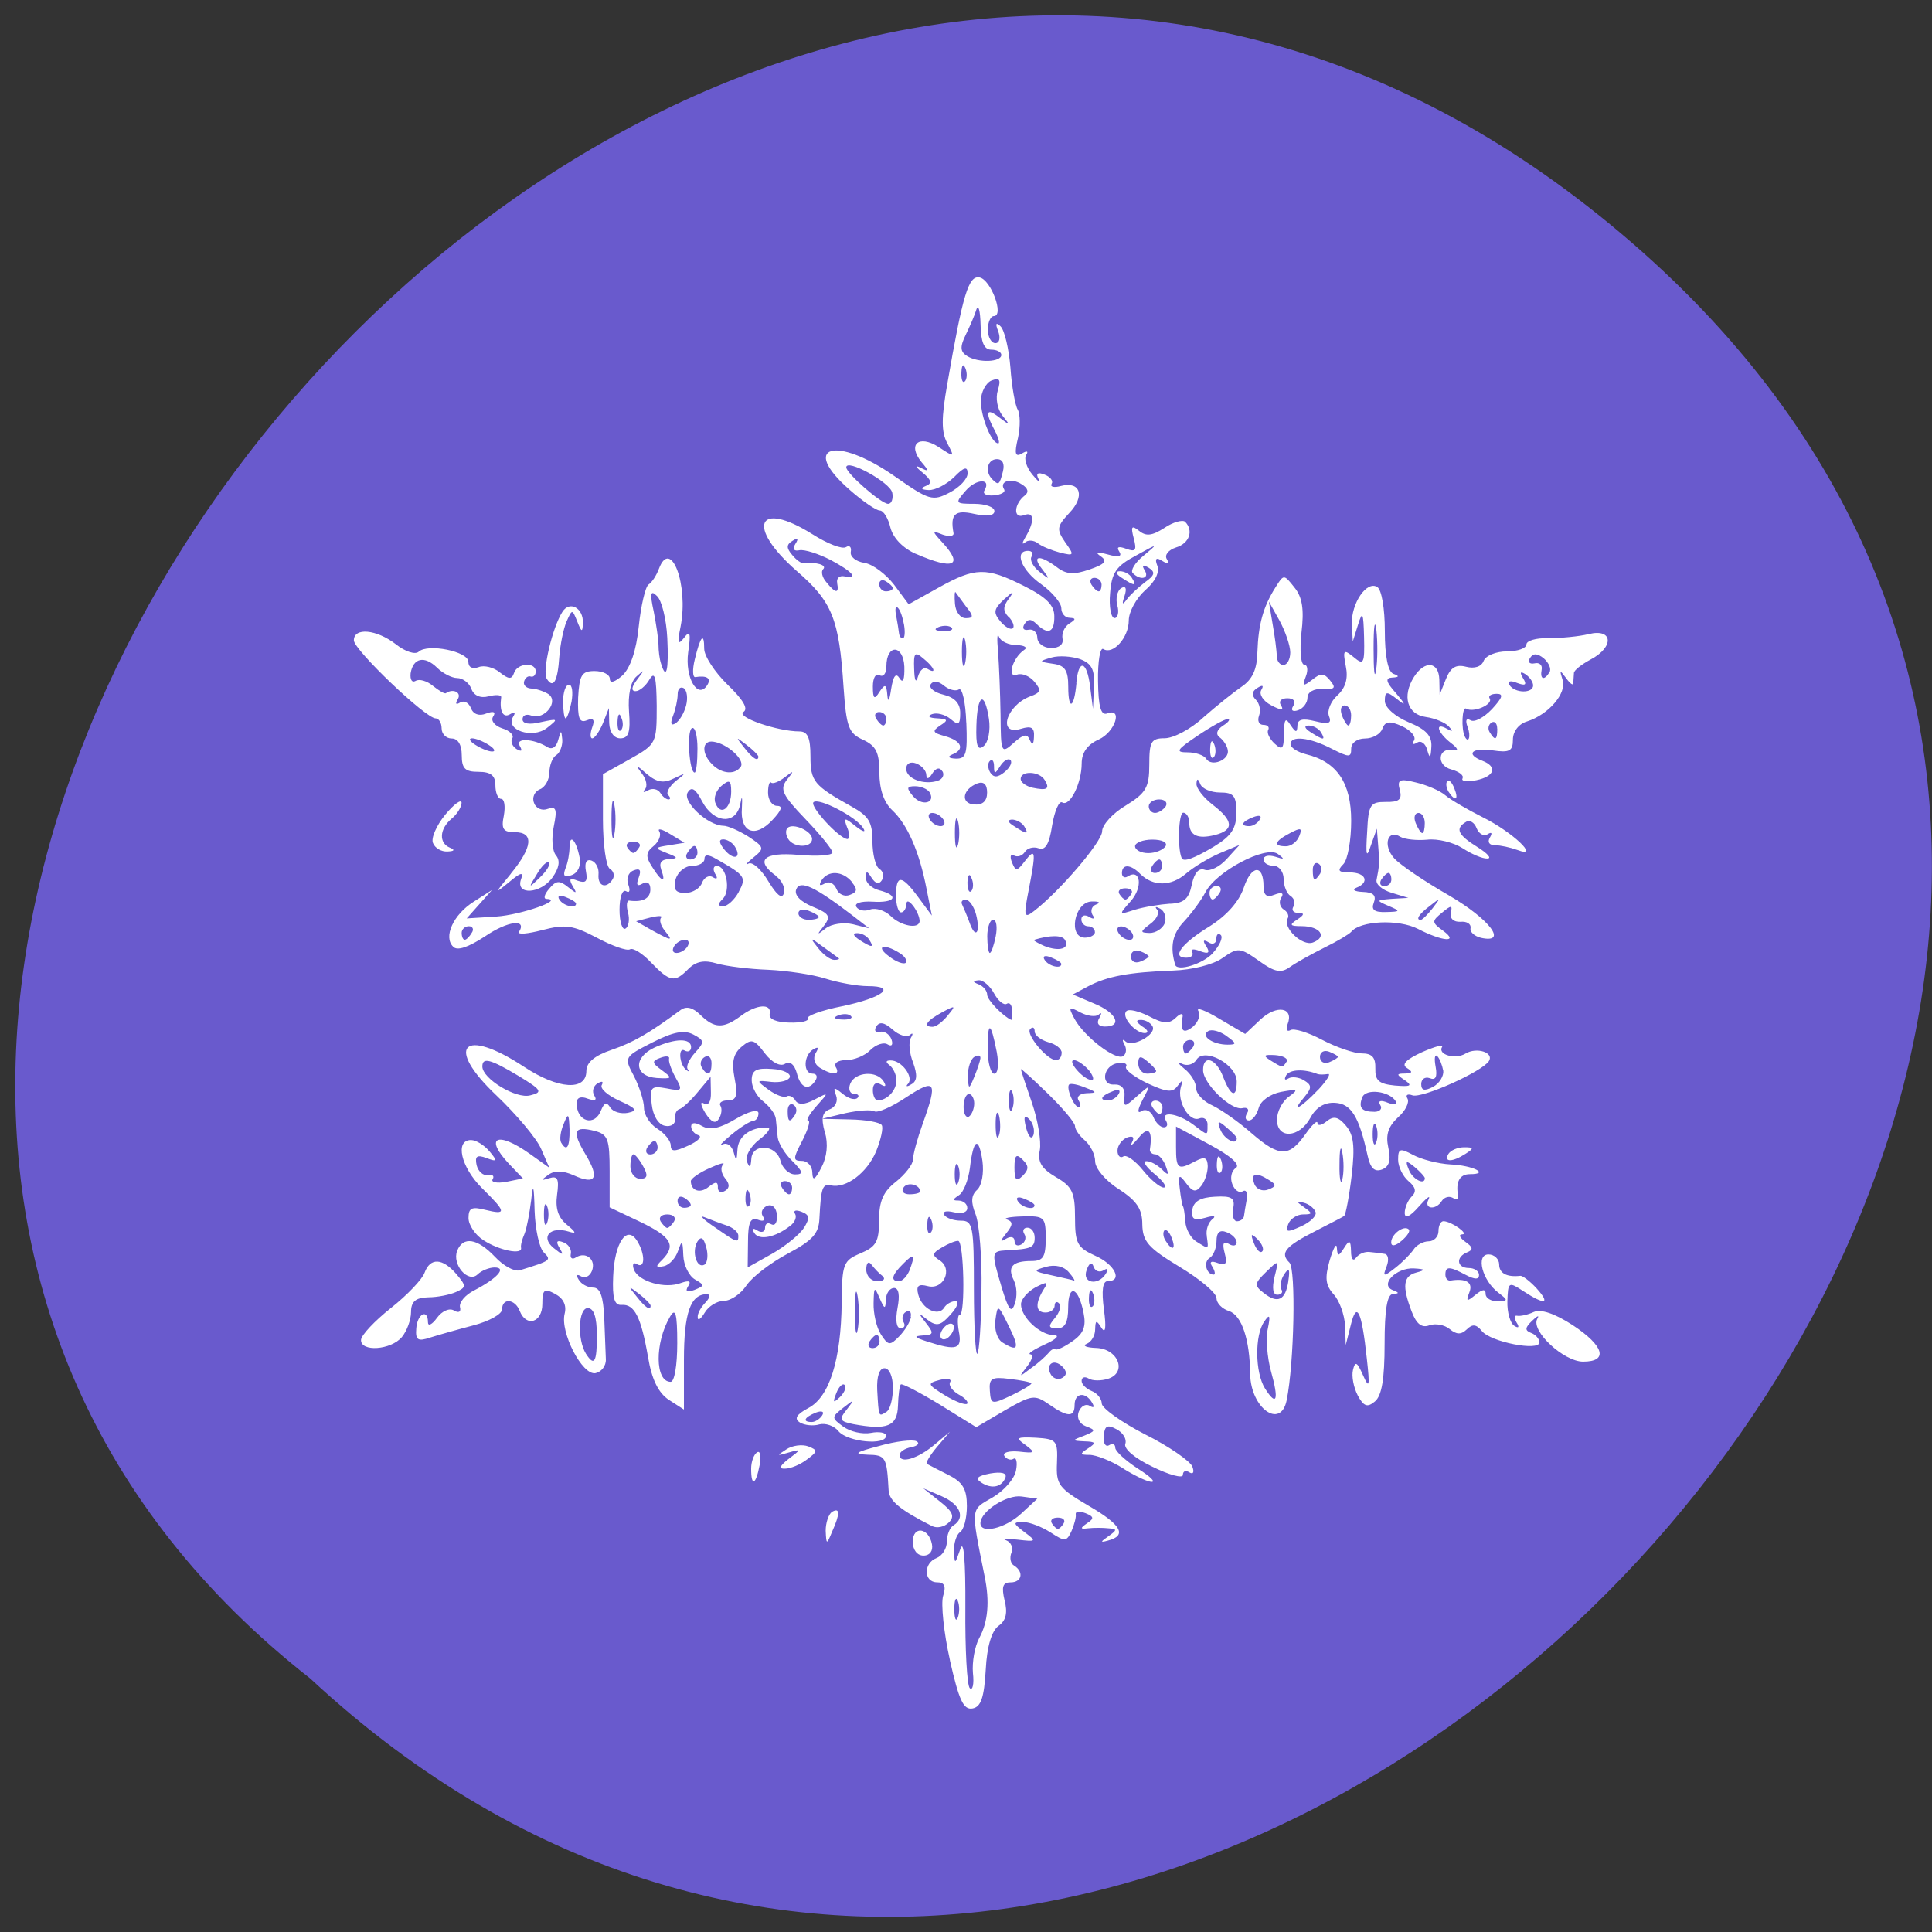 <svg xmlns="http://www.w3.org/2000/svg" viewBox="0 0 24 24"><rect x="0" y="0" width="24" height="24" fill="#333333" stroke="none"/><path d="m 20.277 3.02 c 11.246 9.75 -5.563 27.926 -16.422 17.832 c -10.879 -8.527 4.816 -27.898 16.422 -17.832" fill="#695acd"/><path d="m 11.801 20.625 c -0.078 -0.344 -0.113 -0.703 -0.086 -0.797 c 0.039 -0.121 0.02 -0.172 -0.074 -0.172 c -0.168 0 -0.172 -0.238 -0.008 -0.301 c 0.07 -0.027 0.129 -0.117 0.129 -0.203 c 0 -0.082 0.035 -0.176 0.082 -0.203 c 0.152 -0.094 0.086 -0.262 -0.148 -0.363 l -0.227 -0.098 l 0.207 0.164 c 0.16 0.125 0.188 0.188 0.109 0.262 c -0.055 0.055 -0.148 0.074 -0.207 0.043 c -0.395 -0.199 -0.531 -0.313 -0.539 -0.441 c -0.023 -0.418 -0.035 -0.441 -0.262 -0.445 c -0.184 -0.008 -0.152 -0.031 0.145 -0.109 c 0.207 -0.059 0.414 -0.082 0.461 -0.059 c 0.047 0.023 0.02 0.059 -0.063 0.074 c -0.082 0.016 -0.145 0.059 -0.145 0.098 c 0 0.113 0.227 0.047 0.434 -0.129 l 0.191 -0.16 l -0.16 0.188 c -0.086 0.102 -0.145 0.199 -0.125 0.211 c 0.02 0.012 0.141 0.074 0.266 0.137 c 0.18 0.09 0.23 0.176 0.23 0.387 c 0 0.152 -0.039 0.297 -0.086 0.324 c -0.043 0.031 -0.078 0.137 -0.074 0.234 c 0.008 0.172 0.012 0.168 0.078 -0.023 c 0.043 -0.133 0.066 0.137 0.063 0.727 c -0.004 0.516 0.02 0.965 0.055 1 c 0.035 0.035 0.055 -0.051 0.039 -0.188 c -0.012 -0.137 0.023 -0.332 0.078 -0.434 c 0.109 -0.199 0.133 -0.453 0.066 -0.773 c -0.172 -0.859 -0.176 -0.816 0.098 -0.973 c 0.141 -0.082 0.273 -0.23 0.293 -0.336 c 0.02 -0.102 0.004 -0.168 -0.031 -0.145 c -0.035 0.023 -0.086 0.004 -0.113 -0.035 c -0.027 -0.043 0.055 -0.066 0.18 -0.055 c 0.199 0.023 0.211 0.016 0.082 -0.082 c -0.129 -0.09 -0.113 -0.102 0.129 -0.09 c 0.258 0.016 0.273 0.035 0.262 0.313 c -0.012 0.27 0.02 0.313 0.398 0.535 c 0.402 0.234 0.477 0.367 0.234 0.43 c -0.098 0.027 -0.094 0.016 0.008 -0.055 c 0.109 -0.078 0.109 -0.09 0 -0.098 c -0.07 -0.008 -0.184 -0.008 -0.254 0 c -0.098 0.012 -0.102 0 -0.012 -0.063 c 0.09 -0.059 0.086 -0.082 -0.02 -0.125 c -0.074 -0.027 -0.125 -0.023 -0.121 0.012 c 0.008 0.031 -0.016 0.125 -0.051 0.207 c -0.063 0.137 -0.082 0.137 -0.262 0.02 c -0.109 -0.07 -0.262 -0.129 -0.34 -0.129 c -0.129 0 -0.129 0.016 0.016 0.125 c 0.156 0.117 0.148 0.121 -0.086 0.094 c -0.141 -0.016 -0.203 -0.012 -0.141 0.008 c 0.059 0.023 0.09 0.09 0.066 0.152 c -0.027 0.066 -0.012 0.141 0.035 0.164 c 0.121 0.078 0.094 0.207 -0.047 0.207 c -0.098 0 -0.113 0.055 -0.074 0.223 c 0.039 0.152 0.02 0.25 -0.074 0.316 c -0.086 0.063 -0.145 0.254 -0.16 0.547 c -0.02 0.344 -0.059 0.461 -0.164 0.48 c -0.113 0.02 -0.168 -0.102 -0.281 -0.598 m 0.098 -0.738 c -0.023 -0.059 -0.043 -0.012 -0.043 0.102 c 0 0.117 0.02 0.164 0.043 0.105 c 0.023 -0.059 0.023 -0.152 0 -0.207 m 0.785 -1.082 l 0.203 -0.188 l -0.195 -0.027 c -0.184 -0.027 -0.512 0.184 -0.512 0.332 c 0 0.137 0.305 0.066 0.504 -0.117 m 0.531 0.117 c 0.023 -0.039 -0.008 -0.07 -0.074 -0.07 c -0.066 0 -0.098 0.031 -0.074 0.07 c 0.023 0.039 0.059 0.07 0.074 0.07 c 0.02 0 0.051 -0.031 0.074 -0.07 m -1.875 0.23 c 0 -0.203 0.199 -0.176 0.238 0.031 c 0.016 0.082 -0.027 0.141 -0.105 0.141 c -0.078 0 -0.133 -0.07 -0.133 -0.172 m -1.082 -0.137 c 0 -0.098 0.035 -0.203 0.078 -0.234 c 0.102 -0.059 0.102 0.023 0 0.25 c -0.066 0.16 -0.07 0.16 -0.078 -0.016 m 1.934 -0.598 c -0.082 -0.051 -0.051 -0.082 0.109 -0.113 c 0.133 -0.023 0.207 -0.008 0.191 0.047 c -0.043 0.121 -0.168 0.152 -0.301 0.066 m -2.859 -0.172 c 0 -0.09 0.035 -0.18 0.074 -0.203 c 0.039 -0.027 0.051 0.047 0.031 0.16 c -0.047 0.246 -0.105 0.27 -0.105 0.043 m 4.621 -0.004 c -0.148 -0.094 -0.336 -0.168 -0.418 -0.168 c -0.121 0 -0.125 -0.012 -0.016 -0.082 c 0.102 -0.066 0.094 -0.082 -0.043 -0.086 c -0.164 -0.008 -0.164 -0.012 -0.008 -0.07 c 0.145 -0.059 0.148 -0.07 0.023 -0.117 c -0.082 -0.031 -0.117 -0.105 -0.09 -0.18 c 0.027 -0.07 0.09 -0.105 0.137 -0.074 c 0.051 0.031 0.063 0.016 0.027 -0.043 c -0.082 -0.137 -0.215 -0.117 -0.215 0.031 c 0 0.156 -0.086 0.156 -0.32 -0.008 c -0.176 -0.121 -0.211 -0.117 -0.543 0.074 l -0.359 0.211 l -0.453 -0.281 c -0.25 -0.152 -0.469 -0.266 -0.484 -0.25 c -0.016 0.016 -0.031 0.137 -0.035 0.266 c -0.008 0.254 -0.133 0.305 -0.555 0.227 c -0.172 -0.035 -0.18 -0.059 -0.082 -0.18 c 0.102 -0.133 0.098 -0.133 -0.043 -0.023 c -0.148 0.117 -0.148 0.125 0 0.234 c 0.086 0.063 0.238 0.098 0.344 0.078 c 0.102 -0.02 0.188 -0.004 0.188 0.035 c 0 0.125 -0.477 0.078 -0.59 -0.055 c -0.055 -0.07 -0.164 -0.105 -0.238 -0.086 c -0.074 0.023 -0.184 0.012 -0.242 -0.023 c -0.074 -0.047 -0.047 -0.098 0.105 -0.18 c 0.262 -0.137 0.406 -0.598 0.414 -1.309 c 0.004 -0.484 0.02 -0.523 0.234 -0.613 c 0.195 -0.082 0.23 -0.145 0.23 -0.41 c 0 -0.242 0.055 -0.359 0.211 -0.48 c 0.113 -0.09 0.211 -0.215 0.211 -0.277 c 0 -0.063 0.055 -0.262 0.121 -0.445 c 0.188 -0.523 0.16 -0.566 -0.203 -0.328 c -0.18 0.121 -0.359 0.199 -0.398 0.176 c -0.039 -0.023 -0.199 -0.012 -0.359 0.023 l -0.293 0.07 l 0.352 0.008 c 0.195 0.004 0.367 0.035 0.391 0.07 c 0.023 0.035 -0.012 0.184 -0.07 0.328 c -0.113 0.266 -0.371 0.461 -0.559 0.422 c -0.109 -0.023 -0.125 0.027 -0.145 0.414 c -0.008 0.184 -0.086 0.27 -0.395 0.434 c -0.211 0.113 -0.441 0.289 -0.512 0.395 c -0.07 0.105 -0.195 0.191 -0.281 0.191 c -0.082 0 -0.191 0.066 -0.238 0.148 c -0.047 0.078 -0.086 0.105 -0.086 0.055 c -0.004 -0.047 0.043 -0.129 0.098 -0.184 c 0.055 -0.059 0.063 -0.102 0.016 -0.102 c -0.203 0 -0.285 0.23 -0.285 0.816 v 0.617 l -0.188 -0.121 c -0.129 -0.086 -0.211 -0.25 -0.258 -0.531 c -0.086 -0.496 -0.168 -0.66 -0.328 -0.648 c -0.09 0.008 -0.117 -0.082 -0.105 -0.355 c 0.016 -0.414 0.168 -0.645 0.297 -0.441 c 0.102 0.164 0.102 0.355 -0.004 0.289 c -0.043 -0.027 -0.059 0.004 -0.035 0.07 c 0.059 0.148 0.387 0.242 0.586 0.164 c 0.102 -0.035 0.129 -0.023 0.086 0.043 c -0.039 0.063 -0.012 0.078 0.082 0.043 c 0.125 -0.051 0.125 -0.059 0.004 -0.129 c -0.074 -0.043 -0.141 -0.176 -0.145 -0.301 c -0.008 -0.188 -0.016 -0.195 -0.063 -0.059 c -0.031 0.094 -0.109 0.18 -0.18 0.195 c -0.102 0.02 -0.105 0.004 -0.02 -0.078 c 0.176 -0.18 0.117 -0.285 -0.273 -0.473 l -0.379 -0.18 v -0.449 c 0 -0.395 -0.02 -0.457 -0.184 -0.5 c -0.262 -0.066 -0.289 0 -0.117 0.289 c 0.18 0.297 0.129 0.387 -0.145 0.262 c -0.133 -0.059 -0.234 -0.063 -0.313 -0.008 c -0.098 0.07 -0.098 0.078 0.012 0.043 c 0.102 -0.031 0.121 0.012 0.094 0.207 c -0.023 0.168 0.012 0.281 0.121 0.371 c 0.117 0.098 0.125 0.117 0.023 0.086 c -0.227 -0.07 -0.355 0.066 -0.188 0.203 c 0.117 0.094 0.133 0.098 0.074 0 c -0.047 -0.078 -0.035 -0.102 0.047 -0.07 c 0.063 0.023 0.105 0.086 0.094 0.141 c -0.012 0.055 0.016 0.078 0.063 0.047 c 0.125 -0.078 0.254 0.027 0.199 0.168 c -0.027 0.066 -0.086 0.098 -0.137 0.066 c -0.051 -0.031 -0.063 -0.012 -0.027 0.043 c 0.031 0.055 0.113 0.098 0.18 0.098 c 0.086 0 0.125 0.109 0.137 0.375 c 0.008 0.203 0.016 0.438 0.02 0.516 c 0.004 0.082 -0.055 0.156 -0.129 0.172 c -0.164 0.031 -0.441 -0.508 -0.383 -0.738 c 0.027 -0.105 -0.016 -0.191 -0.117 -0.246 c -0.137 -0.074 -0.16 -0.055 -0.16 0.125 c 0 0.23 -0.199 0.293 -0.281 0.086 c -0.059 -0.152 -0.219 -0.164 -0.219 -0.02 c 0 0.059 -0.16 0.148 -0.355 0.199 c -0.195 0.051 -0.441 0.121 -0.539 0.152 c -0.152 0.051 -0.184 0.031 -0.172 -0.113 c 0.012 -0.184 0.145 -0.25 0.145 -0.078 c 0 0.055 0.051 0.031 0.113 -0.055 c 0.063 -0.086 0.156 -0.125 0.211 -0.09 c 0.059 0.035 0.09 0.016 0.074 -0.043 c -0.012 -0.059 0.066 -0.152 0.176 -0.207 c 0.285 -0.148 0.41 -0.285 0.254 -0.285 c -0.066 0 -0.164 0.039 -0.211 0.086 c -0.117 0.113 -0.32 -0.121 -0.254 -0.293 c 0.074 -0.184 0.25 -0.156 0.469 0.074 c 0.105 0.113 0.242 0.188 0.309 0.168 c 0.391 -0.121 0.395 -0.125 0.297 -0.223 c -0.055 -0.055 -0.105 -0.285 -0.113 -0.516 c -0.008 -0.324 -0.02 -0.355 -0.043 -0.129 c -0.02 0.16 -0.055 0.348 -0.082 0.414 c -0.031 0.07 -0.051 0.148 -0.043 0.176 c 0.016 0.09 -0.273 0.031 -0.465 -0.094 c -0.105 -0.066 -0.188 -0.191 -0.188 -0.277 c 0 -0.125 0.039 -0.145 0.207 -0.102 c 0.27 0.066 0.266 0.031 -0.043 -0.273 c -0.258 -0.258 -0.336 -0.594 -0.133 -0.594 c 0.063 0 0.164 0.063 0.23 0.141 c 0.102 0.121 0.094 0.133 -0.039 0.082 c -0.117 -0.043 -0.145 -0.023 -0.121 0.09 c 0.02 0.078 0.082 0.133 0.137 0.121 c 0.059 -0.012 0.086 0.012 0.063 0.051 c -0.027 0.039 0.051 0.055 0.164 0.035 l 0.211 -0.043 l -0.172 -0.18 c -0.313 -0.332 -0.148 -0.414 0.258 -0.125 l 0.242 0.172 l -0.102 -0.234 c -0.055 -0.129 -0.305 -0.426 -0.555 -0.664 c -0.648 -0.613 -0.414 -0.855 0.344 -0.355 c 0.426 0.281 0.773 0.301 0.773 0.051 c 0 -0.105 0.102 -0.191 0.313 -0.262 c 0.273 -0.094 0.461 -0.203 0.859 -0.496 c 0.07 -0.051 0.152 -0.031 0.246 0.063 c 0.172 0.168 0.285 0.172 0.5 0.012 c 0.195 -0.148 0.391 -0.16 0.359 -0.023 c -0.012 0.063 0.086 0.102 0.246 0.105 c 0.145 0.004 0.246 -0.02 0.227 -0.051 c -0.02 -0.031 0.172 -0.102 0.426 -0.152 c 0.504 -0.105 0.691 -0.25 0.32 -0.25 c -0.129 0 -0.367 -0.043 -0.527 -0.094 c -0.16 -0.051 -0.48 -0.098 -0.711 -0.109 c -0.23 -0.008 -0.516 -0.043 -0.637 -0.078 c -0.156 -0.047 -0.258 -0.027 -0.352 0.066 c -0.172 0.176 -0.23 0.164 -0.465 -0.078 c -0.105 -0.113 -0.227 -0.188 -0.262 -0.164 c -0.039 0.023 -0.223 -0.043 -0.414 -0.145 c -0.297 -0.156 -0.391 -0.168 -0.676 -0.094 c -0.18 0.047 -0.309 0.059 -0.289 0.023 c 0.105 -0.168 -0.141 -0.137 -0.422 0.055 c -0.203 0.133 -0.344 0.184 -0.395 0.129 c -0.125 -0.121 0 -0.398 0.254 -0.559 l 0.227 -0.145 l -0.313 0.352 l 0.367 -0.023 c 0.305 -0.02 0.852 -0.211 0.625 -0.219 c -0.043 0 -0.027 -0.059 0.031 -0.125 c 0.086 -0.105 0.129 -0.109 0.234 -0.023 c 0.109 0.086 0.117 0.086 0.059 -0.012 c -0.051 -0.09 -0.035 -0.105 0.063 -0.066 c 0.102 0.035 0.125 0.008 0.102 -0.117 c -0.02 -0.105 0.004 -0.156 0.07 -0.133 c 0.055 0.02 0.094 0.098 0.086 0.172 c -0.012 0.148 0.098 0.184 0.176 0.059 c 0.027 -0.043 0.012 -0.102 -0.035 -0.129 c -0.047 -0.027 -0.086 -0.305 -0.086 -0.613 v -0.563 l 0.336 -0.188 c 0.328 -0.184 0.332 -0.195 0.332 -0.66 c -0.004 -0.363 -0.023 -0.438 -0.09 -0.328 c -0.047 0.082 -0.125 0.145 -0.172 0.145 c -0.059 0 -0.051 -0.055 0.02 -0.145 c 0.094 -0.125 0.094 -0.129 -0.008 -0.039 c -0.074 0.063 -0.109 0.227 -0.094 0.438 c 0.02 0.254 -0.004 0.332 -0.109 0.332 c -0.078 0 -0.133 -0.078 -0.137 -0.188 l -0.004 -0.188 l -0.074 0.188 c -0.043 0.102 -0.102 0.188 -0.133 0.188 c -0.027 0 -0.027 -0.063 0 -0.137 c 0.035 -0.094 0.016 -0.121 -0.07 -0.086 c -0.09 0.035 -0.113 -0.027 -0.105 -0.285 c 0.016 -0.277 0.043 -0.328 0.203 -0.328 c 0.105 0 0.191 0.043 0.191 0.098 c 0 0.059 0.063 0.039 0.156 -0.043 c 0.098 -0.094 0.172 -0.305 0.203 -0.609 c 0.027 -0.258 0.082 -0.492 0.121 -0.52 c 0.043 -0.027 0.098 -0.113 0.129 -0.195 c 0.148 -0.395 0.371 0.199 0.27 0.715 c -0.043 0.211 -0.035 0.238 0.043 0.141 c 0.074 -0.098 0.086 -0.063 0.051 0.18 c -0.043 0.316 0.121 0.594 0.238 0.406 c 0.051 -0.082 -0.004 -0.121 -0.148 -0.098 c -0.035 0.008 -0.039 -0.094 -0.008 -0.219 c 0.07 -0.293 0.117 -0.344 0.117 -0.133 c 0 0.09 0.129 0.289 0.289 0.445 c 0.195 0.188 0.262 0.301 0.199 0.34 c -0.098 0.063 0.422 0.242 0.695 0.242 c 0.102 0 0.137 0.078 0.137 0.309 c 0 0.313 0.043 0.363 0.512 0.625 c 0.211 0.117 0.258 0.191 0.258 0.43 c 0 0.16 0.039 0.316 0.086 0.344 c 0.047 0.027 0.063 0.09 0.031 0.141 c -0.035 0.055 -0.078 0.043 -0.125 -0.027 c -0.059 -0.094 -0.074 -0.094 -0.074 0 c 0 0.059 0.074 0.129 0.168 0.152 c 0.254 0.066 0.199 0.16 -0.086 0.141 c -0.145 -0.008 -0.23 0.02 -0.199 0.066 c 0.027 0.043 0.105 0.059 0.172 0.031 c 0.07 -0.023 0.18 0.012 0.25 0.078 c 0.129 0.129 0.363 0.172 0.363 0.063 c -0.004 -0.117 -0.164 -0.32 -0.164 -0.207 c -0.004 0.055 -0.031 0.102 -0.066 0.102 c -0.035 0 -0.063 -0.094 -0.063 -0.207 c 0 -0.266 0.07 -0.262 0.277 0.02 l 0.168 0.227 l -0.066 -0.332 c -0.09 -0.465 -0.238 -0.801 -0.426 -0.977 c -0.105 -0.098 -0.16 -0.262 -0.16 -0.469 c 0 -0.25 -0.043 -0.332 -0.203 -0.406 c -0.18 -0.082 -0.207 -0.156 -0.242 -0.656 c -0.055 -0.848 -0.141 -1.059 -0.582 -1.441 c -0.633 -0.555 -0.492 -0.887 0.195 -0.457 c 0.184 0.117 0.371 0.191 0.418 0.16 c 0.043 -0.027 0.07 0 0.059 0.059 c -0.012 0.059 0.063 0.121 0.168 0.137 c 0.105 0.016 0.27 0.141 0.371 0.273 l 0.18 0.242 l 0.371 -0.207 c 0.457 -0.254 0.59 -0.258 1.063 -0.02 c 0.273 0.137 0.375 0.238 0.375 0.375 c 0.004 0.203 -0.078 0.238 -0.223 0.094 c -0.066 -0.063 -0.105 -0.063 -0.148 0.004 c -0.031 0.051 -0.012 0.082 0.051 0.07 c 0.059 -0.012 0.109 0.031 0.109 0.102 c 0.004 0.066 0.078 0.125 0.172 0.125 c 0.102 0 0.156 -0.047 0.141 -0.117 c -0.012 -0.066 0.023 -0.148 0.086 -0.188 c 0.082 -0.051 0.082 -0.066 0.004 -0.07 c -0.059 0 -0.105 -0.055 -0.105 -0.121 c 0 -0.063 -0.113 -0.199 -0.25 -0.297 c -0.246 -0.172 -0.34 -0.414 -0.164 -0.414 c 0.051 0 0.07 0.031 0.043 0.074 c -0.023 0.039 0.02 0.125 0.102 0.188 c 0.129 0.102 0.133 0.098 0.031 -0.035 c -0.137 -0.172 -0.031 -0.184 0.184 -0.023 c 0.117 0.09 0.211 0.094 0.406 0.027 c 0.191 -0.066 0.223 -0.105 0.137 -0.164 c -0.074 -0.051 -0.047 -0.059 0.086 -0.023 c 0.137 0.039 0.184 0.027 0.145 -0.035 c -0.039 -0.059 -0.008 -0.07 0.086 -0.035 c 0.117 0.043 0.133 0.02 0.094 -0.129 c -0.039 -0.148 -0.027 -0.168 0.066 -0.094 c 0.086 0.07 0.16 0.063 0.313 -0.035 c 0.109 -0.074 0.227 -0.105 0.258 -0.078 c 0.109 0.109 0.055 0.27 -0.113 0.32 c -0.094 0.031 -0.145 0.094 -0.113 0.145 c 0.035 0.059 0.016 0.066 -0.055 0.023 c -0.078 -0.051 -0.098 -0.031 -0.063 0.059 c 0.031 0.078 -0.027 0.199 -0.152 0.305 c -0.109 0.098 -0.203 0.266 -0.203 0.375 c 0 0.211 -0.195 0.43 -0.316 0.355 c -0.039 -0.027 -0.07 0.152 -0.066 0.398 c 0.004 0.316 0.035 0.43 0.113 0.402 c 0.199 -0.078 0.102 0.23 -0.105 0.324 c -0.141 0.063 -0.211 0.164 -0.211 0.297 c 0 0.246 -0.148 0.543 -0.242 0.484 c -0.039 -0.023 -0.094 0.105 -0.125 0.285 c -0.035 0.234 -0.086 0.316 -0.168 0.285 c -0.063 -0.023 -0.141 -0.004 -0.172 0.047 c -0.031 0.047 -0.09 0.066 -0.133 0.043 c -0.043 -0.027 -0.055 0.012 -0.027 0.082 c 0.047 0.117 0.063 0.117 0.164 -0.016 c 0.133 -0.172 0.137 -0.113 0.043 0.371 c -0.063 0.32 -0.055 0.348 0.066 0.254 c 0.316 -0.242 0.848 -0.863 0.848 -0.992 c 0 -0.078 0.129 -0.223 0.293 -0.32 c 0.254 -0.156 0.293 -0.227 0.293 -0.508 c 0 -0.285 0.023 -0.328 0.191 -0.328 c 0.109 0 0.324 -0.113 0.48 -0.258 c 0.16 -0.141 0.375 -0.313 0.477 -0.383 c 0.133 -0.09 0.191 -0.215 0.195 -0.43 c 0.012 -0.34 0.07 -0.559 0.223 -0.801 c 0.105 -0.168 0.105 -0.168 0.238 0 c 0.098 0.121 0.121 0.273 0.086 0.563 c -0.023 0.219 -0.008 0.395 0.035 0.395 c 0.039 0 0.051 0.066 0.02 0.145 c -0.047 0.125 -0.035 0.129 0.078 0.043 c 0.105 -0.086 0.148 -0.086 0.223 0.008 c 0.078 0.094 0.059 0.113 -0.09 0.105 c -0.113 -0.004 -0.191 0.039 -0.191 0.109 c 0 0.063 -0.051 0.133 -0.117 0.156 c -0.07 0.023 -0.094 0 -0.059 -0.055 c 0.035 -0.055 0.004 -0.094 -0.074 -0.094 c -0.078 0 -0.113 0.039 -0.078 0.09 c 0.039 0.063 0 0.063 -0.125 -0.004 c -0.098 -0.051 -0.152 -0.137 -0.121 -0.188 c 0.035 -0.059 0.016 -0.066 -0.047 -0.027 c -0.07 0.043 -0.078 0.09 -0.02 0.148 c 0.047 0.047 0.063 0.133 0.039 0.199 c -0.023 0.063 0 0.113 0.055 0.113 c 0.051 0 0.078 0.027 0.059 0.063 c -0.02 0.035 0.016 0.109 0.078 0.168 c 0.098 0.09 0.117 0.07 0.117 -0.125 c 0.004 -0.18 0.02 -0.203 0.082 -0.105 c 0.066 0.098 0.082 0.098 0.086 0.012 c 0 -0.082 0.063 -0.098 0.219 -0.059 c 0.172 0.043 0.211 0.027 0.172 -0.066 c -0.023 -0.066 0.023 -0.18 0.105 -0.254 c 0.102 -0.094 0.137 -0.211 0.105 -0.363 c -0.039 -0.203 -0.027 -0.215 0.098 -0.113 c 0.125 0.105 0.137 0.082 0.129 -0.25 c -0.008 -0.305 -0.02 -0.328 -0.074 -0.156 l -0.066 0.211 l -0.012 -0.215 c -0.008 -0.258 0.184 -0.543 0.316 -0.461 c 0.055 0.035 0.094 0.27 0.094 0.547 c 0 0.313 0.039 0.504 0.105 0.531 c 0.078 0.027 0.074 0.043 -0.012 0.047 c -0.09 0.004 -0.082 0.051 0.043 0.191 c 0.129 0.152 0.129 0.168 0.012 0.074 c -0.125 -0.098 -0.148 -0.094 -0.148 0.027 c 0 0.078 0.125 0.191 0.293 0.262 c 0.219 0.09 0.293 0.168 0.285 0.305 c -0.008 0.145 -0.02 0.152 -0.051 0.043 c -0.02 -0.082 -0.078 -0.125 -0.125 -0.094 c -0.051 0.031 -0.07 0.02 -0.039 -0.027 c 0.027 -0.047 -0.039 -0.125 -0.148 -0.176 c -0.156 -0.07 -0.211 -0.063 -0.246 0.031 c -0.023 0.066 -0.121 0.121 -0.215 0.121 c -0.098 0 -0.172 0.055 -0.172 0.125 c 0 0.113 -0.023 0.113 -0.246 0 c -0.273 -0.141 -0.508 -0.164 -0.508 -0.055 c 0 0.043 0.086 0.098 0.191 0.125 c 0.387 0.094 0.563 0.355 0.563 0.828 c 0 0.242 -0.043 0.484 -0.098 0.539 c -0.078 0.078 -0.063 0.102 0.082 0.102 c 0.199 0 0.25 0.125 0.078 0.191 c -0.055 0.023 -0.02 0.047 0.082 0.051 c 0.129 0.004 0.172 0.043 0.137 0.133 c -0.035 0.09 0.008 0.121 0.148 0.117 c 0.188 -0.004 0.188 -0.012 0.031 -0.078 c -0.152 -0.066 -0.152 -0.07 0.043 -0.086 l 0.207 -0.012 l -0.207 -0.063 c -0.117 -0.035 -0.199 -0.105 -0.188 -0.16 c 0.035 -0.176 0.039 -0.219 0.02 -0.43 l -0.016 -0.207 l -0.074 0.207 c -0.055 0.168 -0.066 0.133 -0.047 -0.164 c 0.016 -0.344 0.039 -0.375 0.23 -0.375 c 0.168 0.004 0.207 -0.031 0.176 -0.148 c -0.035 -0.129 -0.004 -0.145 0.199 -0.094 c 0.133 0.031 0.301 0.102 0.367 0.16 c 0.07 0.059 0.281 0.18 0.465 0.273 c 0.371 0.184 0.719 0.516 0.43 0.406 c -0.086 -0.031 -0.211 -0.059 -0.277 -0.059 c -0.074 0 -0.098 -0.039 -0.066 -0.094 c 0.035 -0.059 0.023 -0.074 -0.027 -0.043 c -0.047 0.031 -0.109 -0.004 -0.137 -0.074 c -0.027 -0.074 -0.09 -0.109 -0.133 -0.078 c -0.137 0.082 -0.102 0.16 0.145 0.313 c 0.125 0.078 0.18 0.141 0.121 0.141 c -0.059 0.004 -0.195 -0.055 -0.309 -0.129 c -0.109 -0.07 -0.309 -0.121 -0.438 -0.105 c -0.129 0.012 -0.277 -0.004 -0.332 -0.035 c -0.16 -0.102 -0.223 0.105 -0.078 0.266 c 0.074 0.082 0.379 0.289 0.68 0.461 c 0.508 0.297 0.738 0.602 0.398 0.527 c -0.082 -0.02 -0.141 -0.074 -0.129 -0.121 c 0.008 -0.051 -0.047 -0.086 -0.125 -0.078 c -0.086 0.004 -0.133 -0.039 -0.121 -0.109 c 0.023 -0.098 0.008 -0.102 -0.109 -0.004 c -0.129 0.105 -0.129 0.121 0.012 0.223 c 0.207 0.152 -0.004 0.137 -0.313 -0.023 c -0.238 -0.121 -0.715 -0.102 -0.828 0.039 c -0.023 0.027 -0.172 0.117 -0.332 0.195 c -0.164 0.082 -0.355 0.188 -0.43 0.242 c -0.109 0.078 -0.188 0.063 -0.383 -0.078 c -0.238 -0.168 -0.262 -0.168 -0.453 -0.035 c -0.113 0.082 -0.379 0.148 -0.617 0.156 c -0.543 0.02 -0.813 0.07 -1.051 0.195 l -0.191 0.102 l 0.266 0.113 c 0.277 0.113 0.355 0.285 0.133 0.285 c -0.082 0 -0.109 -0.043 -0.07 -0.105 c 0.031 -0.059 0.031 -0.078 -0.008 -0.043 c -0.035 0.031 -0.137 0.02 -0.227 -0.027 c -0.145 -0.078 -0.152 -0.07 -0.074 0.078 c 0.121 0.223 0.512 0.523 0.605 0.465 c 0.039 -0.027 0.047 -0.09 0.016 -0.145 c -0.031 -0.055 -0.023 -0.074 0.012 -0.039 c 0.09 0.082 0.395 -0.09 0.336 -0.188 c -0.027 -0.047 -0.094 -0.082 -0.152 -0.078 c -0.059 0 -0.047 0.031 0.027 0.082 c 0.07 0.043 0.082 0.078 0.031 0.082 c -0.121 0 -0.297 -0.207 -0.23 -0.273 c 0.031 -0.031 0.156 0 0.281 0.063 c 0.176 0.094 0.25 0.098 0.332 0.02 c 0.055 -0.055 0.094 -0.063 0.086 -0.016 c -0.035 0.18 0.008 0.223 0.129 0.125 c 0.066 -0.059 0.098 -0.145 0.066 -0.195 c -0.031 -0.051 0.086 -0.008 0.262 0.098 l 0.32 0.188 l 0.191 -0.18 c 0.203 -0.188 0.418 -0.148 0.336 0.059 c -0.023 0.066 -0.008 0.098 0.035 0.074 c 0.043 -0.027 0.219 0.027 0.395 0.121 c 0.172 0.09 0.395 0.168 0.492 0.168 c 0.129 0 0.172 0.051 0.168 0.188 c -0.004 0.148 0.043 0.191 0.242 0.211 c 0.195 0.016 0.223 0.004 0.129 -0.063 c -0.113 -0.074 -0.113 -0.086 0 -0.086 c 0.09 -0.004 0.098 -0.02 0.02 -0.07 c -0.07 -0.043 -0.008 -0.105 0.188 -0.195 c 0.16 -0.07 0.273 -0.102 0.25 -0.066 c -0.059 0.098 0.168 0.16 0.293 0.082 c 0.137 -0.082 0.355 -0.012 0.289 0.094 c -0.086 0.133 -0.828 0.465 -0.949 0.426 c -0.063 -0.023 -0.09 -0.004 -0.063 0.039 c 0.027 0.047 -0.023 0.152 -0.117 0.234 c -0.121 0.113 -0.156 0.215 -0.121 0.375 c 0.035 0.16 0.012 0.238 -0.078 0.273 c -0.094 0.035 -0.145 -0.016 -0.18 -0.176 c -0.105 -0.48 -0.203 -0.641 -0.402 -0.652 c -0.133 -0.008 -0.238 0.055 -0.309 0.188 c -0.137 0.25 -0.414 0.266 -0.414 0.02 c 0 -0.098 0.066 -0.227 0.148 -0.285 c 0.125 -0.09 0.113 -0.098 -0.098 -0.059 c -0.137 0.027 -0.254 0.113 -0.277 0.199 c -0.023 0.086 -0.078 0.156 -0.121 0.156 c -0.043 0 -0.055 -0.039 -0.023 -0.09 c 0.031 -0.047 0.004 -0.078 -0.059 -0.063 c -0.141 0.031 -0.488 -0.305 -0.488 -0.473 c 0 -0.199 0.164 -0.145 0.25 0.086 c 0.094 0.242 0.168 0.27 0.168 0.055 c 0 -0.211 -0.402 -0.426 -0.5 -0.27 c -0.035 0.059 -0.117 0.082 -0.18 0.051 c -0.063 -0.031 -0.051 -0.004 0.031 0.063 c 0.082 0.063 0.145 0.172 0.145 0.242 c 0 0.066 0.09 0.164 0.199 0.211 c 0.109 0.051 0.332 0.207 0.496 0.352 c 0.34 0.293 0.461 0.293 0.664 0.004 c 0.082 -0.117 0.148 -0.176 0.148 -0.137 c 0 0.039 0.051 0.031 0.113 -0.02 c 0.086 -0.07 0.145 -0.059 0.238 0.051 c 0.098 0.113 0.117 0.254 0.074 0.621 c -0.031 0.262 -0.074 0.488 -0.094 0.504 c -0.023 0.016 -0.184 0.098 -0.359 0.188 c -0.375 0.191 -0.441 0.273 -0.32 0.391 c 0.082 0.082 0.059 1.25 -0.035 1.711 c -0.074 0.363 -0.445 0.098 -0.453 -0.324 c -0.004 -0.43 -0.105 -0.734 -0.262 -0.785 c -0.086 -0.027 -0.156 -0.098 -0.156 -0.16 c 0 -0.066 -0.207 -0.238 -0.461 -0.391 c -0.387 -0.234 -0.457 -0.313 -0.461 -0.527 c 0 -0.191 -0.07 -0.293 -0.293 -0.438 c -0.164 -0.102 -0.293 -0.258 -0.293 -0.344 c 0 -0.086 -0.059 -0.199 -0.125 -0.258 c -0.07 -0.059 -0.125 -0.137 -0.125 -0.18 c 0 -0.043 -0.152 -0.223 -0.336 -0.402 c -0.184 -0.18 -0.336 -0.316 -0.336 -0.305 c 0 0.016 0.063 0.203 0.137 0.418 c 0.074 0.215 0.117 0.48 0.098 0.586 c -0.031 0.148 0.02 0.23 0.199 0.336 c 0.203 0.117 0.238 0.191 0.238 0.5 c 0 0.324 0.027 0.375 0.25 0.477 c 0.242 0.105 0.348 0.316 0.156 0.316 c -0.063 0 -0.078 0.117 -0.047 0.352 c 0.031 0.227 0.02 0.309 -0.031 0.227 c -0.063 -0.098 -0.074 -0.098 -0.078 0.02 c 0 0.078 -0.047 0.156 -0.105 0.18 c -0.059 0.023 -0.004 0.047 0.117 0.051 c 0.273 0.008 0.391 0.305 0.148 0.383 c -0.086 0.027 -0.195 0.027 -0.242 -0.004 c -0.047 -0.027 -0.086 -0.016 -0.086 0.031 c 0 0.043 0.059 0.098 0.125 0.125 c 0.07 0.027 0.125 0.098 0.125 0.156 c 0.004 0.059 0.242 0.23 0.539 0.383 c 0.297 0.148 0.559 0.332 0.586 0.398 c 0.027 0.07 0.012 0.102 -0.035 0.074 c -0.047 -0.031 -0.082 -0.016 -0.082 0.031 c 0 0.047 -0.172 0 -0.379 -0.102 c -0.219 -0.105 -0.359 -0.223 -0.336 -0.285 c 0.02 -0.055 -0.027 -0.137 -0.109 -0.18 c -0.117 -0.063 -0.148 -0.043 -0.16 0.086 c -0.008 0.086 0.023 0.137 0.066 0.113 c 0.043 -0.027 0.078 -0.016 0.078 0.031 c 0 0.043 0.125 0.156 0.273 0.254 c 0.348 0.219 0.195 0.23 -0.168 0.008 m -3.746 -0.664 c 0.031 -0.047 -0.004 -0.063 -0.078 -0.035 c -0.145 0.059 -0.172 0.117 -0.051 0.117 c 0.043 0 0.102 -0.039 0.129 -0.082 m 0.879 -0.34 c 0 -0.141 -0.043 -0.246 -0.105 -0.246 c -0.063 0 -0.098 0.102 -0.09 0.273 c 0.02 0.344 0.016 0.328 0.113 0.27 c 0.047 -0.027 0.082 -0.164 0.082 -0.297 m 0.813 0.078 c -0.078 -0.047 -0.125 -0.113 -0.102 -0.152 c 0.023 -0.039 -0.035 -0.051 -0.129 -0.027 c -0.16 0.043 -0.156 0.055 0.063 0.191 c 0.129 0.078 0.254 0.125 0.277 0.105 c 0.02 -0.02 -0.027 -0.074 -0.109 -0.117 m 0.906 -0.137 c -0.012 -0.016 -0.137 -0.039 -0.273 -0.055 c -0.219 -0.027 -0.254 -0.008 -0.242 0.148 c 0.012 0.172 0.023 0.172 0.273 0.055 c 0.145 -0.07 0.254 -0.137 0.242 -0.148 m -2.32 0.02 c -0.023 -0.023 -0.07 0.02 -0.102 0.102 c -0.047 0.121 -0.039 0.129 0.047 0.047 c 0.055 -0.055 0.082 -0.121 0.055 -0.148 m 5.297 -0.172 c -0.047 -0.172 -0.066 -0.41 -0.039 -0.527 c 0.035 -0.168 0.023 -0.188 -0.043 -0.09 c -0.121 0.168 -0.117 0.633 0.008 0.832 c 0.145 0.23 0.176 0.148 0.074 -0.215 m -7.375 -0.348 c 0 -0.371 -0.023 -0.445 -0.09 -0.328 c -0.191 0.324 -0.188 0.809 0.008 0.809 c 0.047 0 0.082 -0.203 0.082 -0.48 m 4.781 0.289 c -0.105 -0.105 -0.215 -0.023 -0.137 0.105 c 0.031 0.047 0.094 0.066 0.141 0.035 c 0.059 -0.035 0.055 -0.082 -0.004 -0.141 m -0.168 -0.168 c 0.031 -0.039 0.066 -0.059 0.086 -0.043 c 0.016 0.012 0.113 -0.031 0.211 -0.102 c 0.137 -0.094 0.172 -0.184 0.137 -0.352 c -0.063 -0.324 -0.191 -0.367 -0.191 -0.066 c 0 0.18 -0.039 0.258 -0.133 0.258 c -0.113 0 -0.121 -0.023 -0.031 -0.129 c 0.059 -0.07 0.082 -0.152 0.051 -0.18 c -0.027 -0.031 -0.055 -0.016 -0.055 0.027 c 0 0.047 -0.051 0.086 -0.113 0.086 c -0.125 0 -0.133 -0.113 -0.02 -0.293 c 0.059 -0.09 0.039 -0.094 -0.105 -0.02 c -0.098 0.055 -0.18 0.148 -0.18 0.211 c 0 0.16 0.234 0.379 0.406 0.383 c 0.082 0 0.035 0.051 -0.113 0.117 c -0.137 0.063 -0.219 0.117 -0.176 0.121 c 0.039 0.004 0.02 0.074 -0.043 0.152 c -0.105 0.137 -0.102 0.137 0.051 0.02 c 0.094 -0.066 0.191 -0.156 0.219 -0.191 m -5.613 -0.223 c 0 -0.223 -0.039 -0.332 -0.113 -0.332 c -0.117 0 -0.133 0.387 -0.023 0.566 c 0.105 0.164 0.137 0.109 0.137 -0.234 m 4.777 -0.551 c 0.008 -0.406 -0.027 -0.832 -0.074 -0.949 c -0.059 -0.148 -0.055 -0.234 0.02 -0.301 c 0.059 -0.055 0.086 -0.211 0.066 -0.359 c -0.047 -0.316 -0.113 -0.277 -0.156 0.09 c -0.02 0.148 -0.078 0.301 -0.137 0.336 c -0.082 0.055 -0.082 0.066 0 0.066 c 0.059 0.004 0.105 0.043 0.105 0.094 c 0 0.055 -0.074 0.074 -0.168 0.051 c -0.094 -0.023 -0.145 -0.008 -0.121 0.031 c 0.027 0.043 0.121 0.074 0.211 0.074 c 0.148 0 0.16 0.066 0.16 0.848 c 0 0.465 0.02 0.828 0.043 0.805 c 0.023 -0.023 0.047 -0.375 0.051 -0.785 m -1.266 0.633 c 0 -0.047 -0.016 -0.082 -0.035 -0.082 c -0.02 0 -0.059 0.035 -0.09 0.082 c -0.027 0.047 -0.012 0.082 0.039 0.082 c 0.047 0 0.086 -0.035 0.086 -0.082 m 0.387 -0.305 c 0.012 -0.063 -0.016 -0.09 -0.059 -0.063 c -0.043 0.023 -0.055 0.082 -0.031 0.125 c 0.027 0.043 0.012 0.078 -0.035 0.078 c -0.055 0 -0.066 -0.102 -0.039 -0.25 c 0.031 -0.16 0.016 -0.25 -0.043 -0.25 c -0.051 0 -0.098 0.063 -0.102 0.145 c -0.004 0.125 -0.016 0.121 -0.078 -0.02 c -0.063 -0.148 -0.07 -0.141 -0.074 0.063 c -0.004 0.125 0.035 0.301 0.09 0.387 c 0.09 0.141 0.113 0.145 0.227 0.027 c 0.07 -0.07 0.137 -0.18 0.148 -0.242 m 0.594 0.18 c -0.02 -0.113 -0.016 -0.207 0.012 -0.207 c 0.07 0 0.051 -0.914 -0.02 -0.918 c -0.031 -0.004 -0.125 0.035 -0.203 0.082 c -0.121 0.07 -0.125 0.098 -0.027 0.16 c 0.168 0.109 0.047 0.371 -0.148 0.32 c -0.117 -0.031 -0.148 -0.004 -0.117 0.109 c 0.047 0.176 0.246 0.273 0.32 0.16 c 0.023 -0.043 0.09 -0.082 0.141 -0.082 c 0.051 0 0.023 0.074 -0.063 0.168 c -0.121 0.137 -0.172 0.148 -0.285 0.063 c -0.117 -0.094 -0.117 -0.086 -0.016 0.043 c 0.098 0.125 0.094 0.145 -0.043 0.152 c -0.117 0.008 -0.105 0.023 0.051 0.074 c 0.375 0.121 0.441 0.098 0.398 -0.125 m -0.23 0.051 c 0 -0.043 0.039 -0.105 0.086 -0.133 c 0.043 -0.027 0.082 -0.016 0.082 0.031 c 0 0.047 -0.039 0.105 -0.082 0.137 c -0.047 0.027 -0.086 0.012 -0.086 -0.035 m 0.848 -0.121 c -0.133 -0.27 -0.137 -0.27 -0.164 -0.07 c -0.016 0.113 0.023 0.238 0.086 0.277 c 0.199 0.125 0.219 0.078 0.078 -0.207 m -1.875 -0.363 c -0.02 -0.129 -0.035 -0.043 -0.035 0.184 c 0 0.23 0.016 0.332 0.035 0.23 c 0.02 -0.102 0.02 -0.289 0 -0.414 m 1.941 -0.199 c -0.086 -0.168 -0.02 -0.242 0.215 -0.242 c 0.148 0 0.18 -0.047 0.18 -0.281 c 0 -0.266 -0.016 -0.281 -0.289 -0.273 c -0.16 0.004 -0.246 0.023 -0.191 0.039 c 0.074 0.027 0.074 0.066 -0.008 0.168 c -0.082 0.102 -0.082 0.117 -0.004 0.07 c 0.059 -0.035 0.105 -0.023 0.105 0.031 c 0 0.051 0.039 0.066 0.086 0.039 c 0.047 -0.027 0.063 -0.086 0.035 -0.129 c -0.027 -0.043 -0.008 -0.078 0.039 -0.078 c 0.051 0 0.09 0.055 0.09 0.125 c 0 0.121 -0.043 0.141 -0.352 0.156 c -0.188 0.012 -0.188 0.023 -0.059 0.457 c 0.086 0.285 0.121 0.332 0.164 0.207 c 0.031 -0.086 0.027 -0.215 -0.012 -0.289 m -4.512 0.313 c 0 -0.02 -0.066 -0.086 -0.145 -0.148 c -0.133 -0.102 -0.137 -0.098 -0.031 0.031 c 0.109 0.141 0.176 0.184 0.176 0.117 m 5.496 -0.152 c -0.027 -0.066 -0.047 -0.047 -0.051 0.051 c -0.004 0.086 0.016 0.137 0.047 0.109 c 0.027 -0.027 0.027 -0.102 0.004 -0.16 m 2.426 -0.156 c 0.023 -0.148 0.008 -0.172 -0.051 -0.082 c -0.043 0.066 -0.059 0.152 -0.035 0.188 c 0.023 0.035 0 0.066 -0.051 0.066 c -0.055 0 -0.066 -0.086 -0.035 -0.219 c 0.055 -0.219 0.055 -0.219 -0.105 -0.063 c -0.145 0.141 -0.148 0.168 -0.031 0.258 c 0.176 0.141 0.273 0.094 0.309 -0.148 m -5.04 -0.059 c -0.043 -0.031 -0.105 -0.098 -0.141 -0.145 c -0.035 -0.047 -0.063 -0.02 -0.063 0.063 c 0 0.082 0.063 0.145 0.137 0.145 c 0.078 0 0.105 -0.027 0.066 -0.063 m 0.332 -0.066 c 0.078 -0.203 0.059 -0.227 -0.074 -0.09 c -0.145 0.141 -0.164 0.219 -0.055 0.219 c 0.043 0 0.098 -0.059 0.129 -0.129 m 1.98 0.016 c -0.059 -0.07 -0.168 -0.098 -0.281 -0.066 c -0.168 0.047 -0.164 0.055 0.066 0.105 c 0.137 0.031 0.266 0.059 0.281 0.066 c 0.016 0.004 -0.012 -0.043 -0.066 -0.105 m 0.461 0.02 c 0.035 -0.059 0.023 -0.074 -0.027 -0.043 c -0.051 0.031 -0.105 0.012 -0.125 -0.043 c -0.02 -0.066 -0.055 -0.051 -0.086 0.039 c -0.063 0.164 0.141 0.203 0.238 0.047 m 1.324 -0.086 c -0.043 -0.063 -0.016 -0.078 0.066 -0.047 c 0.102 0.039 0.121 0.008 0.086 -0.125 c -0.031 -0.117 -0.016 -0.152 0.051 -0.113 c 0.055 0.035 0.098 0.023 0.098 -0.02 c 0 -0.043 -0.059 -0.102 -0.125 -0.125 c -0.086 -0.035 -0.125 0.004 -0.125 0.109 c 0 0.086 -0.039 0.184 -0.086 0.211 c -0.082 0.051 -0.039 0.207 0.051 0.207 c 0.023 0 0.016 -0.043 -0.016 -0.098 m -6.289 -0.242 c -0.031 -0.121 -0.063 -0.141 -0.109 -0.07 c -0.074 0.125 -0.008 0.344 0.09 0.285 c 0.035 -0.023 0.047 -0.121 0.02 -0.215 m 1.215 -0.242 c 0.074 -0.121 0.07 -0.16 -0.031 -0.199 c -0.07 -0.027 -0.105 -0.016 -0.082 0.023 c 0.027 0.039 0 0.109 -0.059 0.152 c -0.184 0.145 -0.387 0.184 -0.445 0.09 c -0.035 -0.055 -0.02 -0.07 0.039 -0.031 c 0.051 0.031 0.094 0.016 0.094 -0.035 c 0 -0.051 0.035 -0.07 0.078 -0.043 c 0.047 0.023 0.074 -0.023 0.07 -0.113 c -0.008 -0.094 -0.059 -0.141 -0.121 -0.117 c -0.059 0.023 -0.086 0.082 -0.055 0.129 c 0.035 0.055 0.008 0.07 -0.063 0.043 c -0.09 -0.031 -0.121 0.035 -0.121 0.273 l -0.004 0.32 l 0.301 -0.168 c 0.164 -0.094 0.344 -0.238 0.398 -0.324 m 5.637 0.145 c -0.082 -0.082 -0.094 -0.074 -0.047 0.047 c 0.031 0.082 0.078 0.129 0.102 0.102 c 0.027 -0.023 0 -0.094 -0.055 -0.148 m -1.07 -0.023 c -0.027 -0.07 -0.066 -0.109 -0.09 -0.09 c -0.02 0.023 -0.016 0.082 0.016 0.129 c 0.082 0.133 0.133 0.109 0.074 -0.039 m 0.438 -0.016 c -0.016 -0.082 0.02 -0.176 0.07 -0.215 c 0.051 -0.039 0.012 -0.047 -0.09 -0.016 c -0.141 0.039 -0.176 0.016 -0.16 -0.102 c 0.016 -0.102 0.102 -0.152 0.281 -0.16 c 0.211 -0.012 0.25 0.016 0.227 0.145 c -0.02 0.086 0.004 0.16 0.047 0.16 c 0.043 0 0.082 -0.031 0.086 -0.063 c 0.004 -0.035 0.02 -0.129 0.035 -0.211 c 0.016 -0.078 -0.008 -0.125 -0.051 -0.098 c -0.043 0.027 -0.102 -0.016 -0.129 -0.09 c -0.031 -0.078 -0.008 -0.168 0.043 -0.199 c 0.063 -0.039 -0.059 -0.148 -0.32 -0.289 l -0.422 -0.227 v 0.254 c 0 0.277 0.023 0.293 0.242 0.176 c 0.113 -0.059 0.148 -0.047 0.152 0.063 c 0 0.078 -0.035 0.188 -0.082 0.246 c -0.066 0.082 -0.105 0.074 -0.184 -0.031 c -0.09 -0.121 -0.102 -0.113 -0.082 0.059 c 0.012 0.109 0.031 0.211 0.039 0.223 c 0.012 0.012 0.023 0.098 0.031 0.191 c 0.004 0.09 0.066 0.203 0.133 0.246 c 0.164 0.102 0.156 0.105 0.133 -0.063 m 0.125 -0.902 c 0.004 -0.098 0.023 -0.117 0.051 -0.051 c 0.023 0.059 0.023 0.133 -0.004 0.16 c -0.031 0.027 -0.051 -0.023 -0.047 -0.109 m -5.945 0.891 c 0 -0.043 -0.066 -0.098 -0.148 -0.125 c -0.082 -0.027 -0.203 -0.074 -0.273 -0.102 c -0.066 -0.027 -0.012 0.031 0.129 0.125 c 0.285 0.199 0.293 0.199 0.293 0.102 m 2.398 -0.191 c -0.027 -0.066 -0.047 -0.047 -0.051 0.051 c -0.004 0.086 0.016 0.137 0.043 0.105 c 0.027 -0.027 0.031 -0.098 0.008 -0.156 m 4.773 -0.098 c -0.016 -0.047 -0.082 -0.102 -0.148 -0.117 c -0.098 -0.027 -0.098 -0.016 0.004 0.055 c 0.109 0.078 0.109 0.09 -0.012 0.09 c -0.074 0 -0.16 0.055 -0.184 0.121 c -0.039 0.102 -0.012 0.105 0.16 0.027 c 0.113 -0.051 0.195 -0.129 0.18 -0.176 m -9.547 -0.074 c -0.023 -0.059 -0.039 -0.012 -0.039 0.102 c 0 0.117 0.016 0.164 0.039 0.105 c 0.023 -0.059 0.023 -0.152 0 -0.207 m 1.578 0.188 c 0.027 -0.047 -0.008 -0.086 -0.086 -0.086 c -0.074 0 -0.109 0.039 -0.082 0.086 c 0.027 0.043 0.066 0.082 0.082 0.082 c 0.02 0 0.059 -0.039 0.086 -0.082 m 0.207 -0.203 c 0 -0.023 -0.035 -0.063 -0.082 -0.09 c -0.047 -0.027 -0.082 -0.012 -0.082 0.039 c 0 0.047 0.035 0.086 0.082 0.086 c 0.047 0 0.082 -0.016 0.082 -0.035 m 0.727 -0.148 c -0.023 -0.066 -0.043 -0.047 -0.047 0.051 c -0.004 0.09 0.016 0.137 0.043 0.109 c 0.027 -0.027 0.031 -0.098 0.004 -0.16 m 3.543 0.152 c 0 -0.02 -0.059 -0.055 -0.129 -0.082 c -0.074 -0.031 -0.109 -0.016 -0.078 0.031 c 0.047 0.078 0.207 0.117 0.207 0.051 m -3.934 -0.223 c 0 0.055 0.039 0.074 0.09 0.043 c 0.059 -0.035 0.059 -0.086 0 -0.156 c -0.047 -0.059 -0.059 -0.133 -0.027 -0.168 c 0.035 -0.035 -0.039 -0.016 -0.168 0.043 c -0.125 0.055 -0.23 0.129 -0.23 0.16 c 0 0.121 0.117 0.16 0.223 0.07 c 0.086 -0.066 0.113 -0.066 0.113 0.008 m 0.922 0.004 c 0 -0.047 -0.039 -0.082 -0.09 -0.082 c -0.047 0 -0.066 0.035 -0.035 0.082 c 0.027 0.047 0.066 0.082 0.086 0.082 c 0.023 0 0.039 -0.035 0.039 -0.082 m 1.59 0.047 c 0 -0.086 -0.16 -0.125 -0.207 -0.047 c -0.031 0.047 0.004 0.082 0.074 0.082 c 0.074 0 0.133 -0.016 0.133 -0.035 m 4.336 -0.141 c -0.164 -0.105 -0.234 -0.086 -0.184 0.047 c 0.023 0.066 0.102 0.098 0.172 0.07 c 0.102 -0.039 0.105 -0.059 0.012 -0.117 m -3.863 -0.176 c -0.023 -0.059 -0.043 -0.012 -0.043 0.102 c 0 0.117 0.02 0.164 0.043 0.105 c 0.023 -0.059 0.023 -0.148 0 -0.207 m 2.445 0.105 c -0.109 -0.09 -0.16 -0.164 -0.109 -0.164 c 0.047 -0.004 0.133 0.043 0.191 0.098 c 0.086 0.086 0.094 0.078 0.051 -0.039 c -0.031 -0.082 -0.09 -0.145 -0.133 -0.145 c -0.039 0 -0.07 -0.031 -0.063 -0.063 c 0.035 -0.238 -0.02 -0.293 -0.141 -0.141 c -0.074 0.086 -0.109 0.113 -0.082 0.055 c 0.035 -0.063 0.012 -0.086 -0.063 -0.059 c -0.063 0.027 -0.117 0.098 -0.117 0.164 c 0 0.063 0.035 0.098 0.074 0.07 c 0.039 -0.023 0.148 0.055 0.242 0.172 c 0.094 0.117 0.211 0.215 0.258 0.215 c 0.047 0 0 -0.074 -0.109 -0.164 m 2.328 -0.273 c -0.02 -0.102 -0.035 -0.035 -0.035 0.145 c -0.004 0.184 0.016 0.27 0.035 0.191 c 0.02 -0.082 0.02 -0.23 0 -0.332 m -8.684 0.172 c -0.047 -0.086 -0.102 -0.152 -0.121 -0.152 c -0.023 0 -0.039 0.066 -0.039 0.152 c 0 0.082 0.055 0.152 0.121 0.152 c 0.09 0 0.102 -0.039 0.039 -0.152 m 2.254 -0.43 c -0.047 -0.172 -0.031 -0.246 0.063 -0.281 c 0.07 -0.027 0.105 -0.102 0.078 -0.172 c -0.039 -0.105 -0.027 -0.109 0.082 -0.02 c 0.07 0.059 0.152 0.082 0.184 0.051 c 0.027 -0.027 0.008 -0.051 -0.043 -0.051 c -0.051 0 -0.074 -0.059 -0.047 -0.125 c 0.059 -0.148 0.328 -0.168 0.414 -0.031 c 0.039 0.063 0.023 0.074 -0.035 0.039 c -0.059 -0.035 -0.098 -0.008 -0.098 0.07 c 0 0.07 0.027 0.129 0.063 0.129 c 0.117 -0.004 0.23 -0.125 0.23 -0.25 c 0 -0.066 -0.039 -0.152 -0.086 -0.188 c -0.051 -0.039 -0.047 -0.059 0.012 -0.059 c 0.137 -0.004 0.293 0.207 0.219 0.289 c -0.035 0.035 -0.016 0.043 0.039 0.008 c 0.074 -0.039 0.078 -0.117 0.023 -0.27 c -0.047 -0.117 -0.059 -0.254 -0.027 -0.309 c 0.031 -0.051 0.023 -0.066 -0.012 -0.035 c -0.039 0.035 -0.137 0.004 -0.215 -0.066 c -0.102 -0.09 -0.164 -0.102 -0.203 -0.039 c -0.031 0.051 -0.012 0.078 0.043 0.066 c 0.059 -0.012 0.121 0.031 0.145 0.094 c 0.023 0.066 0.004 0.094 -0.047 0.063 c -0.047 -0.031 -0.145 0 -0.215 0.07 c -0.066 0.07 -0.203 0.125 -0.301 0.125 c -0.102 0 -0.156 0.039 -0.129 0.086 c 0.063 0.102 -0.043 0.105 -0.199 0.008 c -0.066 -0.043 -0.086 -0.117 -0.051 -0.18 c 0.043 -0.07 0.035 -0.086 -0.031 -0.047 c -0.121 0.074 -0.125 0.301 -0.008 0.301 c 0.051 0 0.066 0.035 0.039 0.082 c -0.086 0.137 -0.188 0.098 -0.234 -0.09 c -0.031 -0.109 -0.086 -0.152 -0.148 -0.113 c -0.059 0.035 -0.16 -0.016 -0.25 -0.133 c -0.129 -0.172 -0.164 -0.184 -0.285 -0.082 c -0.105 0.086 -0.129 0.191 -0.09 0.391 c 0.043 0.223 0.023 0.277 -0.082 0.277 c -0.074 0 -0.117 0.031 -0.094 0.066 c 0.023 0.035 0.016 0.109 -0.02 0.164 c -0.039 0.066 -0.094 0.043 -0.168 -0.074 c -0.059 -0.098 -0.066 -0.148 -0.016 -0.117 c 0.055 0.031 0.09 -0.023 0.086 -0.137 l -0.004 -0.195 l -0.16 0.191 c -0.086 0.105 -0.188 0.199 -0.227 0.211 c -0.035 0.008 -0.063 0.063 -0.055 0.125 c 0.008 0.059 -0.051 0.098 -0.125 0.082 c -0.082 -0.016 -0.148 -0.125 -0.164 -0.266 c -0.027 -0.215 -0.008 -0.234 0.184 -0.199 c 0.195 0.039 0.203 0.027 0.113 -0.133 c -0.055 -0.098 -0.09 -0.203 -0.082 -0.234 c 0.012 -0.035 -0.039 -0.039 -0.109 -0.012 c -0.109 0.039 -0.105 0.063 0.023 0.156 c 0.133 0.098 0.125 0.105 -0.066 0.094 c -0.281 -0.02 -0.297 -0.254 -0.027 -0.379 c 0.262 -0.117 0.453 -0.117 0.453 -0.004 c 0 0.047 -0.035 0.066 -0.078 0.043 c -0.086 -0.055 -0.07 0.176 0.02 0.242 c 0.031 0.023 0.039 0.02 0.016 -0.012 c -0.023 -0.031 0.016 -0.121 0.09 -0.203 c 0.121 -0.133 0.121 -0.152 -0.02 -0.227 c -0.113 -0.059 -0.246 -0.035 -0.508 0.098 c -0.352 0.18 -0.355 0.184 -0.23 0.418 c 0.066 0.129 0.125 0.309 0.125 0.395 c 0 0.086 0.074 0.203 0.164 0.258 c 0.094 0.059 0.168 0.152 0.168 0.207 c 0 0.082 0.047 0.082 0.219 0.004 c 0.121 -0.055 0.176 -0.113 0.125 -0.129 c -0.051 -0.016 -0.09 -0.066 -0.09 -0.109 c 0 -0.051 0.051 -0.055 0.137 -0.004 c 0.098 0.055 0.223 0.027 0.418 -0.09 c 0.16 -0.094 0.281 -0.125 0.281 -0.07 c 0 0.051 -0.027 0.09 -0.063 0.094 c -0.035 0 -0.16 0.078 -0.273 0.172 c -0.113 0.094 -0.164 0.148 -0.109 0.121 c 0.055 -0.027 0.113 0.016 0.137 0.098 c 0.031 0.117 0.039 0.109 0.047 -0.031 c 0.008 -0.168 0.16 -0.281 0.371 -0.277 c 0.055 0 0.008 0.07 -0.102 0.152 c -0.109 0.086 -0.176 0.207 -0.152 0.27 c 0.035 0.086 0.047 0.078 0.055 -0.027 c 0.008 -0.203 0.309 -0.188 0.363 0.02 c 0.023 0.09 0.105 0.168 0.18 0.168 c 0.109 0 0.102 -0.031 -0.035 -0.168 c -0.094 -0.09 -0.172 -0.223 -0.18 -0.293 c -0.008 -0.066 -0.016 -0.172 -0.023 -0.227 c -0.004 -0.059 -0.074 -0.152 -0.152 -0.215 c -0.082 -0.059 -0.148 -0.18 -0.148 -0.266 c 0 -0.125 0.055 -0.156 0.254 -0.141 c 0.137 0.008 0.234 0.055 0.219 0.102 c -0.016 0.043 -0.117 0.07 -0.227 0.059 c -0.195 -0.023 -0.195 -0.02 -0.035 0.098 c 0.09 0.066 0.191 0.102 0.223 0.082 c 0.031 -0.02 0.082 0.004 0.109 0.051 c 0.035 0.055 0.113 0.055 0.238 -0.012 c 0.18 -0.094 0.18 -0.094 0.023 0.082 c -0.09 0.102 -0.133 0.18 -0.102 0.18 c 0.031 0 -0.004 0.113 -0.074 0.25 c -0.117 0.223 -0.117 0.25 -0.004 0.25 c 0.07 0 0.129 0.066 0.129 0.145 c 0.004 0.109 0.031 0.094 0.113 -0.063 c 0.07 -0.133 0.086 -0.293 0.043 -0.441 m 2.457 0.344 c -0.078 -0.078 -0.102 -0.059 -0.102 0.098 c 0 0.156 0.023 0.18 0.102 0.102 c 0.078 -0.078 0.078 -0.125 0 -0.199 m -4.535 -0.152 c 0 -0.043 -0.02 -0.082 -0.039 -0.082 c -0.02 0 -0.059 0.035 -0.09 0.082 c -0.027 0.047 -0.012 0.086 0.039 0.086 c 0.047 0 0.09 -0.039 0.09 -0.086 m -1.094 -0.227 c -0.008 -0.199 -0.016 -0.211 -0.074 -0.063 c -0.039 0.09 -0.051 0.191 -0.031 0.227 c 0.07 0.121 0.109 0.059 0.105 -0.164 m 10.02 -0.043 c -0.023 -0.059 -0.043 -0.012 -0.043 0.105 c 0 0.113 0.02 0.16 0.043 0.102 c 0.023 -0.055 0.023 -0.148 0 -0.207 m -4.684 -0.125 c -0.023 -0.078 -0.043 -0.031 -0.043 0.105 c 0 0.137 0.016 0.203 0.039 0.145 c 0.023 -0.055 0.023 -0.168 0.004 -0.25 m 0.375 0.043 c -0.063 -0.063 -0.074 -0.027 -0.039 0.109 c 0.031 0.113 0.066 0.148 0.09 0.09 c 0.02 -0.063 -0.004 -0.152 -0.051 -0.199 m 2.578 0.238 c 0 -0.02 -0.059 -0.078 -0.129 -0.137 c -0.105 -0.09 -0.117 -0.082 -0.074 0.031 c 0.047 0.117 0.203 0.199 0.203 0.105 m -0.363 -0.168 c 0 -0.066 -0.047 -0.102 -0.105 -0.078 c -0.125 0.047 -0.277 -0.215 -0.227 -0.391 c 0.031 -0.094 0.023 -0.098 -0.039 -0.016 c -0.063 0.09 -0.133 0.082 -0.379 -0.031 c -0.168 -0.082 -0.285 -0.172 -0.262 -0.207 c 0.02 -0.035 -0.027 -0.055 -0.102 -0.043 c -0.184 0.027 -0.223 0.281 -0.043 0.266 c 0.086 -0.004 0.133 0.051 0.125 0.141 c -0.012 0.148 -0.004 0.148 0.16 0 c 0.168 -0.148 0.168 -0.145 0.066 0.047 c -0.066 0.129 -0.07 0.18 -0.012 0.141 c 0.051 -0.031 0.117 0.004 0.145 0.074 c 0.027 0.07 0.086 0.129 0.129 0.129 c 0.043 0 0.055 -0.035 0.027 -0.082 c -0.078 -0.125 0.145 -0.094 0.332 0.043 c 0.195 0.148 0.184 0.148 0.184 0.008 m -0.684 -0.219 c -0.027 -0.043 -0.012 -0.082 0.039 -0.082 c 0.047 0 0.086 0.039 0.086 0.082 c 0 0.047 -0.016 0.086 -0.035 0.086 c -0.02 0 -0.059 -0.039 -0.09 -0.086 m -6.848 0.035 c 0.039 -0.094 0.07 -0.102 0.113 -0.031 c 0.035 0.055 0.133 0.082 0.219 0.066 c 0.125 -0.027 0.105 -0.055 -0.109 -0.152 c -0.145 -0.066 -0.242 -0.152 -0.215 -0.195 c 0.023 -0.043 0.004 -0.051 -0.051 -0.02 c -0.055 0.031 -0.074 0.102 -0.043 0.152 c 0.039 0.059 0.008 0.07 -0.082 0.039 c -0.086 -0.035 -0.137 -0.012 -0.137 0.055 c 0 0.234 0.227 0.297 0.305 0.086 m 2.41 0.055 c 0.027 -0.043 0.016 -0.098 -0.023 -0.121 c -0.039 -0.023 -0.07 0.012 -0.07 0.078 c 0 0.141 0.027 0.152 0.094 0.043 m 2.223 -0.137 c 0 -0.063 -0.031 -0.117 -0.066 -0.117 c -0.035 0 -0.066 0.07 -0.066 0.16 c 0 0.086 0.031 0.141 0.066 0.121 c 0.035 -0.023 0.066 -0.098 0.066 -0.164 m 0.473 -0.141 c -0.023 -0.055 -0.043 -0.008 -0.043 0.105 c 0 0.113 0.02 0.16 0.043 0.105 c 0.023 -0.059 0.023 -0.152 0 -0.211 m 4.57 0.16 c -0.031 -0.051 0.008 -0.063 0.094 -0.027 c 0.078 0.031 0.121 0.023 0.098 -0.02 c -0.078 -0.125 -0.371 -0.16 -0.414 -0.047 c -0.051 0.129 -0.008 0.18 0.152 0.18 c 0.066 0 0.102 -0.039 0.07 -0.086 m -3.746 -0.055 c -0.031 -0.047 0.016 -0.086 0.098 -0.09 c 0.137 -0.004 0.133 -0.012 -0.016 -0.07 c -0.094 -0.039 -0.18 -0.055 -0.199 -0.039 c -0.043 0.039 0.059 0.281 0.117 0.281 c 0.027 0 0.027 -0.035 0 -0.082 m 2.977 -0.133 c 0.109 -0.117 0.164 -0.207 0.117 -0.195 c -0.047 0.008 -0.102 0.008 -0.125 0 c -0.168 -0.066 -0.344 -0.059 -0.391 0.016 c -0.027 0.051 -0.016 0.066 0.027 0.039 c 0.043 -0.027 0.133 -0.016 0.195 0.023 c 0.098 0.059 0.098 0.094 0.008 0.203 c -0.18 0.211 -0.055 0.148 0.168 -0.086 m -9.934 -0.172 c -0.352 -0.211 -0.449 -0.234 -0.449 -0.117 c 0 0.152 0.418 0.406 0.594 0.359 c 0.16 -0.039 0.145 -0.066 -0.145 -0.242 m 7.457 0.223 c 0.027 -0.047 -0.004 -0.063 -0.078 -0.031 c -0.145 0.055 -0.172 0.113 -0.051 0.113 c 0.043 0 0.102 -0.035 0.129 -0.082 m 4.03 -0.289 c -0.012 -0.066 -0.043 -0.148 -0.074 -0.18 c -0.031 -0.027 -0.039 0.031 -0.02 0.133 c 0.023 0.125 0 0.172 -0.074 0.141 c -0.059 -0.02 -0.105 0.012 -0.105 0.074 c 0 0.078 0.039 0.09 0.145 0.035 c 0.082 -0.043 0.137 -0.137 0.129 -0.203 m -5.75 -0.152 c 0.004 -0.039 -0.031 -0.047 -0.078 -0.016 c -0.043 0.027 -0.078 0.133 -0.078 0.23 c 0.008 0.176 0.012 0.18 0.078 0.02 c 0.039 -0.094 0.074 -0.199 0.078 -0.234 m 1.348 0.148 c -0.059 -0.066 -0.141 -0.125 -0.184 -0.125 c -0.094 0 0.113 0.242 0.215 0.246 c 0.039 0.004 0.023 -0.051 -0.031 -0.121 m -4.688 -0.086 c 0 -0.074 -0.039 -0.109 -0.086 -0.078 c -0.047 0.027 -0.063 0.086 -0.035 0.129 c 0.07 0.117 0.121 0.094 0.121 -0.051 m 3.543 -0.141 c -0.074 -0.379 -0.113 -0.395 -0.113 -0.035 c 0 0.168 0.039 0.305 0.082 0.305 c 0.047 0 0.059 -0.117 0.031 -0.27 m 1.98 0.238 c 0 -0.02 -0.051 -0.074 -0.113 -0.125 c -0.082 -0.07 -0.109 -0.063 -0.109 0.031 c 0 0.07 0.051 0.125 0.109 0.125 c 0.063 0 0.113 -0.016 0.113 -0.031 m 1.621 -0.117 c 0.023 -0.039 -0.043 -0.074 -0.141 -0.082 c -0.145 -0.008 -0.156 0.004 -0.059 0.066 c 0.152 0.094 0.148 0.094 0.199 0.016 m 0.637 -0.059 c 0 -0.016 -0.051 -0.043 -0.109 -0.066 c -0.063 -0.023 -0.113 0.004 -0.113 0.066 c 0 0.059 0.051 0.09 0.113 0.066 c 0.059 -0.023 0.109 -0.055 0.109 -0.066 m -3.43 -0.051 c 0 -0.051 -0.074 -0.109 -0.168 -0.133 c -0.094 -0.027 -0.168 -0.086 -0.168 -0.133 c 0 -0.047 -0.023 -0.063 -0.055 -0.031 c -0.063 0.059 0.207 0.387 0.32 0.387 c 0.039 0 0.07 -0.039 0.07 -0.09 m 1.633 -0.074 c 0.027 -0.047 0.012 -0.086 -0.039 -0.086 c -0.047 0 -0.086 0.039 -0.086 0.086 c 0 0.043 0.016 0.082 0.035 0.082 c 0.02 0 0.059 -0.039 0.09 -0.082 m 0.414 -0.137 c -0.082 -0.059 -0.184 -0.086 -0.227 -0.059 c -0.098 0.059 0.055 0.168 0.242 0.168 c 0.117 0 0.113 -0.016 -0.016 -0.109 m -3.461 -0.254 c 0.105 -0.125 0.098 -0.129 -0.07 -0.039 c -0.195 0.105 -0.242 0.18 -0.117 0.18 c 0.043 0 0.125 -0.063 0.188 -0.141 m -1.203 0.008 c -0.027 -0.031 -0.102 -0.031 -0.16 -0.008 c -0.066 0.027 -0.047 0.047 0.051 0.051 c 0.086 0.004 0.137 -0.016 0.109 -0.043 m 2 -0.074 c 0 -0.066 -0.031 -0.102 -0.066 -0.078 c -0.035 0.02 -0.105 -0.035 -0.156 -0.129 c -0.051 -0.094 -0.137 -0.168 -0.191 -0.164 c -0.078 0.008 -0.078 0.02 0 0.051 c 0.059 0.023 0.105 0.082 0.105 0.129 c 0 0.066 0.203 0.273 0.301 0.313 c 0.004 0 0.008 -0.051 0.008 -0.121 m -1.398 -0.711 c -0.199 -0.125 -0.305 -0.086 -0.129 0.043 c 0.09 0.07 0.184 0.102 0.207 0.078 c 0.023 -0.023 -0.012 -0.082 -0.078 -0.121 m 2.01 0.137 c 0 -0.02 -0.059 -0.055 -0.129 -0.082 c -0.074 -0.031 -0.109 -0.016 -0.078 0.031 c 0.047 0.078 0.207 0.117 0.207 0.051 m 1.086 -0.094 c 0 -0.012 -0.047 -0.043 -0.109 -0.066 c -0.063 -0.023 -0.113 0.008 -0.113 0.066 c 0 0.059 0.051 0.09 0.113 0.066 c 0.063 -0.023 0.109 -0.055 0.109 -0.066 m 0.797 -0.043 c 0.082 -0.09 0.129 -0.191 0.098 -0.223 c -0.031 -0.027 -0.055 -0.008 -0.055 0.047 c 0 0.059 -0.047 0.078 -0.098 0.043 c -0.066 -0.039 -0.074 -0.02 -0.027 0.051 c 0.051 0.082 0.027 0.098 -0.078 0.059 c -0.078 -0.031 -0.121 -0.027 -0.098 0.012 c 0.023 0.039 -0.012 0.07 -0.074 0.07 c -0.188 0 -0.059 -0.176 0.293 -0.391 c 0.211 -0.133 0.363 -0.305 0.422 -0.477 c 0.094 -0.285 0.246 -0.297 0.246 -0.02 c 0 0.113 0.039 0.145 0.137 0.105 c 0.09 -0.035 0.121 -0.02 0.082 0.039 c -0.031 0.051 -0.016 0.113 0.031 0.145 c 0.047 0.027 0.07 0.078 0.051 0.109 c -0.07 0.113 0.18 0.352 0.313 0.301 c 0.184 -0.07 0.09 -0.203 -0.141 -0.203 c -0.148 0 -0.156 -0.016 -0.055 -0.082 c 0.09 -0.059 0.094 -0.082 0.016 -0.082 c -0.063 0 -0.09 -0.035 -0.063 -0.078 c 0.027 -0.043 0.012 -0.102 -0.035 -0.133 c -0.047 -0.027 -0.086 -0.125 -0.086 -0.211 c 0 -0.09 -0.059 -0.164 -0.125 -0.164 c -0.07 0 -0.125 -0.035 -0.125 -0.078 c 0 -0.047 0.063 -0.059 0.145 -0.035 c 0.117 0.039 0.121 0.031 0.031 -0.035 c -0.152 -0.105 -0.766 0.219 -0.898 0.477 c -0.051 0.098 -0.172 0.262 -0.266 0.363 c -0.145 0.152 -0.176 0.316 -0.109 0.539 c 0.027 0.086 0.348 -0.012 0.469 -0.148 m -0.043 -0.746 c 0 -0.047 0.039 -0.086 0.09 -0.086 c 0.047 0 0.066 0.039 0.035 0.086 c -0.027 0.043 -0.066 0.082 -0.086 0.082 c -0.023 0 -0.039 -0.039 -0.039 -0.082 m -4.609 0.809 c -0.02 -0.016 -0.109 -0.078 -0.203 -0.148 c -0.152 -0.113 -0.156 -0.109 -0.051 0.023 c 0.063 0.082 0.152 0.148 0.203 0.148 c 0.047 0 0.07 -0.012 0.051 -0.023 m -1.875 -0.145 c 0.027 -0.047 0.012 -0.082 -0.031 -0.082 c -0.047 0 -0.109 0.035 -0.137 0.082 c -0.027 0.047 -0.016 0.082 0.031 0.082 c 0.047 0 0.109 -0.035 0.137 -0.082 m 3.828 -0.125 c 0.023 -0.113 0.008 -0.207 -0.031 -0.207 c -0.039 0 -0.074 0.094 -0.074 0.207 c 0 0.113 0.016 0.207 0.031 0.207 c 0.02 0 0.051 -0.094 0.074 -0.207 m 0.859 0.043 c -0.035 -0.059 -0.184 -0.059 -0.379 0 c -0.023 0.004 0.035 0.039 0.125 0.078 c 0.188 0.074 0.32 0.031 0.254 -0.078 m -2.43 0 c -0.027 -0.047 -0.094 -0.082 -0.148 -0.082 c -0.063 0 -0.051 0.031 0.023 0.082 c 0.16 0.102 0.191 0.102 0.125 0 m -4.938 -0.086 c 0.031 -0.043 0.012 -0.082 -0.035 -0.082 c -0.051 0 -0.09 0.039 -0.09 0.082 c 0 0.047 0.016 0.086 0.039 0.086 c 0.02 0 0.059 -0.039 0.086 -0.086 m 2.398 -0.027 c -0.051 -0.063 -0.07 -0.133 -0.047 -0.16 c 0.027 -0.027 -0.031 -0.027 -0.129 -0.004 l -0.18 0.047 l 0.191 0.109 c 0.258 0.141 0.273 0.141 0.164 0.008 m 5.344 0.016 c 0 -0.039 -0.039 -0.07 -0.082 -0.07 c -0.047 0 -0.086 -0.039 -0.086 -0.086 c 0 -0.051 0.043 -0.063 0.098 -0.031 c 0.055 0.035 0.074 0.023 0.039 -0.027 c -0.027 -0.051 -0.008 -0.109 0.051 -0.129 c 0.059 -0.023 0.027 -0.039 -0.066 -0.035 c -0.211 0.012 -0.289 0.449 -0.078 0.449 c 0.066 0 0.125 -0.031 0.125 -0.07 m 0.461 0.012 c -0.027 -0.043 -0.09 -0.082 -0.137 -0.082 c -0.047 0 -0.059 0.039 -0.031 0.082 c 0.027 0.047 0.09 0.086 0.137 0.086 c 0.043 0 0.059 -0.039 0.031 -0.086 m -6.262 -0.254 c -0.023 -0.086 -0.016 -0.152 0.016 -0.148 c 0.168 0.023 0.262 -0.027 0.262 -0.141 c 0 -0.078 -0.039 -0.105 -0.098 -0.07 c -0.066 0.039 -0.082 0.016 -0.047 -0.074 c 0.035 -0.094 0.016 -0.121 -0.063 -0.09 c -0.066 0.023 -0.094 0.102 -0.066 0.176 c 0.027 0.074 0.016 0.109 -0.027 0.082 c -0.047 -0.027 -0.082 0.074 -0.082 0.23 c 0 0.152 0.035 0.258 0.074 0.234 c 0.039 -0.023 0.055 -0.113 0.031 -0.199 m 2.793 0.145 l 0.203 0.051 l -0.207 -0.16 c -0.469 -0.359 -0.652 -0.445 -0.699 -0.324 c -0.027 0.07 0.051 0.152 0.203 0.215 c 0.211 0.086 0.23 0.121 0.141 0.238 c -0.09 0.113 -0.09 0.121 0.023 0.031 c 0.07 -0.055 0.223 -0.078 0.336 -0.051 m 1.531 -0.121 c -0.027 -0.102 -0.086 -0.184 -0.129 -0.184 c -0.043 0 -0.063 0.027 -0.043 0.063 c 0.016 0.035 0.059 0.133 0.09 0.219 c 0.074 0.215 0.141 0.133 0.082 -0.098 m 2.344 0.109 c 0.023 -0.066 0 -0.148 -0.055 -0.18 c -0.055 -0.031 -0.074 -0.027 -0.039 0.012 c 0.031 0.035 -0.004 0.117 -0.086 0.176 c -0.129 0.098 -0.129 0.109 -0.008 0.113 c 0.078 0 0.16 -0.055 0.188 -0.121 m -4.297 -0.078 c 0 -0.016 -0.059 -0.051 -0.129 -0.078 c -0.066 -0.027 -0.125 -0.012 -0.125 0.031 c 0 0.047 0.059 0.082 0.125 0.082 c 0.07 0 0.129 -0.016 0.129 -0.035 m 7.625 -0.109 c 0.102 -0.133 0.102 -0.137 -0.031 -0.031 c -0.141 0.105 -0.184 0.176 -0.117 0.176 c 0.02 0 0.086 -0.066 0.148 -0.145 m -3.262 -0.055 c 0.176 -0.008 0.234 -0.063 0.27 -0.238 c 0.031 -0.145 0.086 -0.211 0.16 -0.184 c 0.063 0.023 0.184 -0.035 0.273 -0.133 l 0.16 -0.176 l -0.25 0.105 c -0.137 0.059 -0.324 0.172 -0.418 0.254 c -0.184 0.156 -0.402 0.16 -0.563 0.004 c -0.121 -0.125 -0.23 -0.129 -0.23 -0.012 c 0 0.047 0.035 0.066 0.074 0.039 c 0.16 -0.098 0.188 0.137 0.035 0.309 c -0.152 0.172 -0.152 0.172 0.055 0.105 c 0.117 -0.035 0.313 -0.066 0.434 -0.074 m -7.379 0 c 0 -0.02 -0.059 -0.055 -0.129 -0.082 c -0.074 -0.031 -0.109 -0.016 -0.078 0.031 c 0.047 0.078 0.207 0.117 0.207 0.051 m 2.02 -0.145 c 0.098 -0.184 0.086 -0.203 -0.277 -0.41 c -0.102 -0.059 -0.148 -0.059 -0.148 0 c 0 0.047 -0.07 0.086 -0.156 0.086 c -0.086 0 -0.176 0.074 -0.203 0.168 c -0.031 0.125 0 0.168 0.121 0.168 c 0.09 0 0.184 -0.059 0.207 -0.125 c 0.027 -0.07 0.09 -0.102 0.137 -0.07 c 0.051 0.031 0.063 0.012 0.027 -0.043 c -0.031 -0.055 -0.023 -0.098 0.02 -0.098 c 0.121 0 0.176 0.309 0.074 0.41 c -0.066 0.066 -0.063 0.09 0.008 0.09 c 0.051 0 0.137 -0.078 0.191 -0.176 m 0.465 -0.199 c -0.27 -0.195 -0.156 -0.301 0.281 -0.262 c 0.23 0.02 0.418 0.008 0.418 -0.031 c 0 -0.035 -0.152 -0.223 -0.336 -0.414 c -0.289 -0.301 -0.32 -0.371 -0.23 -0.488 c 0.094 -0.117 0.09 -0.121 -0.027 -0.031 c -0.07 0.055 -0.148 0.086 -0.168 0.066 c -0.02 -0.02 -0.039 0.035 -0.039 0.125 c 0 0.09 0.051 0.164 0.113 0.164 c 0.074 0 0.055 0.055 -0.059 0.176 c -0.215 0.23 -0.402 0.156 -0.379 -0.148 c 0.008 -0.148 0 -0.164 -0.02 -0.051 c -0.051 0.262 -0.328 0.242 -0.473 -0.031 c -0.082 -0.16 -0.133 -0.191 -0.18 -0.113 c -0.07 0.113 0.246 0.41 0.441 0.414 c 0.059 0 0.199 0.063 0.316 0.137 c 0.195 0.129 0.199 0.145 0.059 0.258 c -0.082 0.066 -0.109 0.102 -0.059 0.074 c 0.051 -0.023 0.16 0.078 0.246 0.223 c 0.102 0.168 0.168 0.223 0.191 0.148 c 0.023 -0.063 -0.023 -0.16 -0.098 -0.215 m 0.152 -0.461 c -0.031 -0.051 -0.035 -0.109 -0.008 -0.137 c 0.07 -0.066 0.305 0.039 0.305 0.137 c 0 0.113 -0.227 0.113 -0.297 0 m 0.793 0.535 c -0.117 -0.141 -0.297 -0.148 -0.379 -0.02 c -0.035 0.063 -0.023 0.074 0.039 0.039 c 0.051 -0.035 0.117 -0.004 0.145 0.063 c 0.027 0.07 0.102 0.105 0.168 0.078 c 0.094 -0.035 0.098 -0.07 0.023 -0.16 m 3.473 0.148 c 0.027 -0.039 -0.008 -0.07 -0.074 -0.07 c -0.063 0 -0.098 0.031 -0.074 0.07 c 0.023 0.039 0.059 0.07 0.074 0.07 c 0.02 0 0.051 -0.031 0.074 -0.07 m -1.984 -0.195 c -0.023 -0.066 -0.047 -0.047 -0.051 0.051 c 0 0.086 0.02 0.137 0.047 0.109 c 0.027 -0.027 0.031 -0.102 0.004 -0.16 m 5.215 0.016 c 0 -0.047 -0.016 -0.082 -0.035 -0.082 c -0.02 0 -0.059 0.035 -0.09 0.082 c -0.027 0.047 -0.012 0.082 0.039 0.082 c 0.047 0 0.086 -0.035 0.086 -0.082 m -9.07 -0.125 c -0.031 -0.082 0.004 -0.125 0.094 -0.129 c 0.121 -0.008 0.117 -0.02 -0.023 -0.074 c -0.16 -0.063 -0.156 -0.07 0.027 -0.098 l 0.191 -0.031 l -0.18 -0.109 c -0.102 -0.063 -0.16 -0.074 -0.133 -0.031 c 0.027 0.043 -0.004 0.125 -0.07 0.18 c -0.098 0.078 -0.102 0.133 -0.02 0.258 c 0.117 0.191 0.18 0.211 0.113 0.035 m 8.188 0.047 c 0.023 -0.043 0.016 -0.098 -0.023 -0.121 c -0.039 -0.023 -0.07 0.012 -0.07 0.078 c 0 0.141 0.023 0.152 0.094 0.043 m -1.965 -0.09 c 0 -0.043 -0.016 -0.082 -0.035 -0.082 c -0.023 0 -0.063 0.039 -0.09 0.082 c -0.027 0.047 -0.012 0.086 0.035 0.086 c 0.051 0 0.09 -0.039 0.09 -0.086 m -5.773 -0.164 c 0 -0.047 -0.016 -0.086 -0.039 -0.086 c -0.02 0 -0.059 0.039 -0.086 0.086 c -0.031 0.043 -0.012 0.082 0.035 0.082 c 0.051 0 0.09 -0.039 0.09 -0.082 m 0.465 -0.078 c -0.031 -0.051 -0.098 -0.09 -0.145 -0.09 c -0.059 0 -0.051 0.047 0.016 0.129 c 0.113 0.137 0.219 0.105 0.129 -0.039 m 5.957 -0.004 c 0.211 -0.129 0.273 -0.223 0.273 -0.418 c 0 -0.211 -0.035 -0.25 -0.203 -0.25 c -0.113 0 -0.223 -0.047 -0.246 -0.105 c -0.027 -0.07 -0.043 -0.074 -0.047 -0.004 c -0.004 0.055 0.086 0.172 0.203 0.262 c 0.258 0.199 0.266 0.313 0.027 0.375 c -0.219 0.055 -0.32 0.004 -0.32 -0.156 c 0 -0.066 -0.035 -0.121 -0.074 -0.121 c -0.059 0 -0.074 0.441 -0.02 0.563 c 0.023 0.055 0.156 0.004 0.406 -0.145 m -7.145 0.012 c 0.027 -0.039 -0.008 -0.07 -0.074 -0.07 c -0.063 0 -0.098 0.031 -0.074 0.07 c 0.023 0.039 0.059 0.07 0.074 0.07 c 0.02 0 0.051 -0.031 0.074 -0.07 m 3.961 -0.324 c -0.023 -0.082 -0.039 -0.016 -0.039 0.145 c 0 0.16 0.016 0.227 0.039 0.145 c 0.02 -0.078 0.02 -0.211 0 -0.289 m 2.578 0.309 c 0.027 -0.047 -0.043 -0.082 -0.164 -0.082 c -0.117 0 -0.215 0.039 -0.215 0.082 c 0 0.047 0.074 0.086 0.164 0.086 c 0.09 0 0.184 -0.039 0.215 -0.086 m -6.848 -0.52 c -0.02 -0.102 -0.035 -0.02 -0.035 0.188 c 0 0.207 0.016 0.289 0.035 0.188 c 0.02 -0.102 0.02 -0.27 0 -0.375 m 8.508 0.395 c 0.043 -0.105 0.02 -0.109 -0.113 -0.039 c -0.195 0.102 -0.215 0.164 -0.051 0.164 c 0.063 0 0.137 -0.055 0.164 -0.125 m -5.613 -0.102 c -0.051 -0.133 -0.039 -0.137 0.102 -0.023 c 0.094 0.074 0.133 0.082 0.094 0.023 c -0.082 -0.137 -0.555 -0.383 -0.617 -0.32 c -0.047 0.051 0.309 0.441 0.418 0.457 c 0.031 0.004 0.035 -0.059 0.004 -0.137 m 2.195 -0.023 c -0.027 -0.043 -0.098 -0.082 -0.152 -0.082 c -0.059 0.004 -0.051 0.035 0.027 0.082 c 0.16 0.105 0.188 0.105 0.125 0 m 4.977 -0.039 c 0 -0.07 -0.035 -0.125 -0.078 -0.125 c -0.047 0 -0.063 0.055 -0.035 0.125 c 0.027 0.066 0.063 0.125 0.082 0.125 c 0.02 0 0.031 -0.059 0.031 -0.125 m -5.98 -0.043 c -0.031 -0.047 -0.09 -0.082 -0.137 -0.082 c -0.047 0 -0.059 0.035 -0.031 0.082 c 0.027 0.047 0.09 0.082 0.133 0.082 c 0.047 0 0.063 -0.035 0.035 -0.082 m 3.93 0 c 0.031 -0.047 -0.004 -0.059 -0.078 -0.031 c -0.145 0.055 -0.172 0.113 -0.051 0.113 c 0.043 0 0.102 -0.035 0.129 -0.082 m -6.566 -0.348 c 0 -0.141 -0.023 -0.152 -0.121 -0.07 c -0.066 0.055 -0.102 0.152 -0.074 0.215 c 0.063 0.164 0.195 0.066 0.195 -0.145 m 5.398 0.184 c 0.027 -0.047 -0.008 -0.086 -0.082 -0.086 c -0.07 0 -0.129 0.039 -0.129 0.086 c 0 0.043 0.035 0.082 0.078 0.082 c 0.043 0 0.102 -0.039 0.133 -0.082 m -2.934 -0.176 c -0.027 -0.039 -0.105 -0.074 -0.18 -0.074 c -0.105 0 -0.109 0.023 -0.027 0.121 c 0.109 0.133 0.289 0.09 0.207 -0.047 m 0.715 0.004 c 0 -0.102 -0.043 -0.141 -0.121 -0.113 c -0.188 0.074 -0.211 0.25 -0.039 0.262 c 0.105 0.008 0.16 -0.043 0.16 -0.148 m -3.961 0.031 c -0.031 -0.027 0.012 -0.105 0.09 -0.172 c 0.137 -0.105 0.133 -0.109 -0.02 -0.035 c -0.125 0.063 -0.211 0.051 -0.336 -0.055 c -0.133 -0.117 -0.145 -0.117 -0.063 -0.008 c 0.059 0.074 0.074 0.164 0.039 0.199 c -0.031 0.039 -0.016 0.043 0.039 0.012 c 0.055 -0.031 0.121 -0.016 0.152 0.031 c 0.027 0.047 0.074 0.082 0.102 0.082 c 0.027 0 0.027 -0.023 -0.004 -0.055 m 4.676 -0.188 c -0.066 -0.109 -0.297 -0.117 -0.297 -0.012 c 0 0.043 0.066 0.09 0.145 0.109 c 0.184 0.039 0.223 0.016 0.152 -0.098 m -1.27 -0.105 c -0.031 -0.055 -0.082 -0.043 -0.125 0.027 c -0.043 0.07 -0.07 0.074 -0.074 0.02 c 0 -0.055 -0.055 -0.117 -0.125 -0.145 c -0.074 -0.027 -0.125 0 -0.125 0.066 c 0 0.125 0.223 0.207 0.395 0.148 c 0.059 -0.02 0.082 -0.074 0.055 -0.117 m 0.844 -0.141 c -0.027 -0.023 -0.082 0.008 -0.125 0.074 c -0.066 0.105 -0.078 0.105 -0.078 0.004 c 0 -0.063 -0.023 -0.094 -0.051 -0.066 c -0.031 0.027 -0.027 0.094 0.004 0.145 c 0.043 0.066 0.094 0.063 0.18 -0.008 c 0.066 -0.055 0.098 -0.121 0.07 -0.148 m -3.887 -0.141 c 0 -0.164 -0.031 -0.277 -0.07 -0.254 c -0.066 0.043 -0.031 0.551 0.035 0.551 c 0.02 0 0.035 -0.133 0.035 -0.297 m 0.539 0.223 c 0.051 -0.086 -0.168 -0.285 -0.34 -0.309 c -0.145 -0.023 -0.152 0.148 -0.016 0.281 c 0.117 0.121 0.289 0.133 0.355 0.027 m 6.05 -0.203 c -0.008 -0.055 -0.055 -0.125 -0.102 -0.16 c -0.051 -0.039 -0.035 -0.094 0.043 -0.145 c 0.07 -0.043 0.094 -0.082 0.059 -0.082 c -0.039 0 -0.207 0.094 -0.375 0.207 c -0.262 0.176 -0.281 0.207 -0.125 0.207 c 0.098 0 0.203 0.035 0.23 0.078 c 0.066 0.109 0.293 0.016 0.27 -0.105 m -0.219 -0.02 c 0.004 -0.098 0.023 -0.117 0.051 -0.051 c 0.023 0.059 0.02 0.133 -0.008 0.16 c -0.027 0.027 -0.047 -0.023 -0.043 -0.109 m -5.613 0.098 c 0 -0.016 -0.066 -0.082 -0.148 -0.145 c -0.133 -0.102 -0.137 -0.102 -0.031 0.031 c 0.109 0.141 0.18 0.184 0.18 0.113 m 2.582 -0.422 c -0.008 -0.25 -0.051 -0.434 -0.09 -0.41 c -0.043 0.027 -0.125 0.004 -0.188 -0.047 c -0.07 -0.059 -0.133 -0.063 -0.164 -0.016 c -0.027 0.043 0.047 0.102 0.16 0.129 c 0.141 0.035 0.207 0.109 0.207 0.227 c 0 0.145 -0.02 0.16 -0.121 0.074 c -0.066 -0.055 -0.172 -0.082 -0.23 -0.059 c -0.063 0.023 -0.035 0.047 0.059 0.051 c 0.141 0.008 0.148 0.023 0.043 0.09 c -0.105 0.07 -0.094 0.09 0.063 0.133 c 0.207 0.059 0.246 0.164 0.086 0.227 c -0.063 0.027 -0.043 0.047 0.043 0.051 c 0.133 0.004 0.148 -0.059 0.133 -0.449 m 0.281 -0.043 c -0.055 -0.359 -0.145 -0.309 -0.156 0.082 c -0.008 0.254 0.016 0.316 0.09 0.254 c 0.059 -0.047 0.086 -0.199 0.066 -0.336 m 0.508 0.262 c 0.031 0.07 0.047 0.055 0.051 -0.039 c 0.008 -0.117 -0.031 -0.141 -0.16 -0.102 c -0.297 0.094 -0.188 -0.289 0.113 -0.402 c 0.133 -0.047 0.141 -0.078 0.051 -0.184 c -0.059 -0.07 -0.156 -0.109 -0.215 -0.086 c -0.129 0.047 -0.055 -0.207 0.086 -0.305 c 0.051 -0.031 0.012 -0.059 -0.09 -0.063 c -0.102 0 -0.199 -0.047 -0.219 -0.102 c -0.023 -0.059 -0.027 0.023 -0.012 0.184 c 0.012 0.16 0.027 0.516 0.031 0.785 c 0.004 0.477 0.008 0.488 0.164 0.348 c 0.121 -0.109 0.168 -0.117 0.199 -0.035 m 3.617 -0.098 c -0.031 -0.047 -0.098 -0.082 -0.152 -0.082 c -0.063 0 -0.051 0.035 0.023 0.082 c 0.164 0.105 0.191 0.105 0.129 0 m -8.691 -0.18 c -0.023 -0.066 -0.043 -0.047 -0.047 0.047 c -0.004 0.09 0.016 0.137 0.043 0.109 c 0.027 -0.027 0.031 -0.098 0.004 -0.156 m 0.805 -0.152 c 0.023 -0.09 0.012 -0.188 -0.031 -0.215 c -0.043 -0.023 -0.074 0.012 -0.074 0.078 c 0 0.066 -0.027 0.188 -0.059 0.27 c -0.035 0.09 -0.023 0.125 0.031 0.09 c 0.051 -0.031 0.109 -0.129 0.133 -0.223 m 2.488 0.168 c 0 -0.047 -0.039 -0.086 -0.09 -0.086 c -0.047 0 -0.066 0.039 -0.035 0.086 c 0.027 0.043 0.066 0.082 0.086 0.082 c 0.02 0 0.039 -0.039 0.039 -0.082 m 5.773 -0.043 c 0 -0.07 -0.035 -0.125 -0.082 -0.125 c -0.043 0 -0.059 0.055 -0.031 0.125 c 0.023 0.066 0.063 0.125 0.078 0.125 c 0.02 0 0.035 -0.059 0.035 -0.125 m -5.609 -0.461 c 0.043 0.066 0.063 0.016 0.059 -0.145 c -0.012 -0.277 -0.223 -0.285 -0.223 -0.004 c 0 0.09 -0.039 0.137 -0.086 0.109 c -0.047 -0.027 -0.082 0.035 -0.082 0.141 c 0 0.156 0.02 0.168 0.082 0.066 c 0.07 -0.102 0.086 -0.098 0.098 0.043 c 0.008 0.098 0.027 0.063 0.047 -0.078 c 0.027 -0.164 0.059 -0.207 0.105 -0.133 m 2.195 0.059 c 0.027 -0.309 0.133 -0.277 0.172 0.047 l 0.035 0.273 l 0.012 -0.273 c 0.012 -0.215 -0.027 -0.289 -0.172 -0.344 c -0.102 -0.035 -0.262 -0.047 -0.355 -0.02 c -0.16 0.047 -0.16 0.051 0.02 0.078 c 0.148 0.02 0.188 0.082 0.188 0.285 c 0 0.305 0.074 0.27 0.102 -0.047 m -1.852 -0.176 c 0.121 0.074 0.09 -0.016 -0.051 -0.129 c -0.105 -0.09 -0.121 -0.07 -0.113 0.133 c 0.004 0.145 0.023 0.18 0.047 0.094 c 0.023 -0.082 0.074 -0.125 0.117 -0.098 m 5.578 -0.48 c -0.02 -0.152 -0.035 -0.047 -0.035 0.227 c 0 0.273 0.012 0.395 0.031 0.27 c 0.02 -0.125 0.02 -0.348 0.004 -0.496 m -8.809 0.094 c -0.012 -0.234 -0.07 -0.469 -0.129 -0.52 c -0.078 -0.078 -0.09 -0.035 -0.039 0.195 c 0.031 0.16 0.059 0.348 0.059 0.414 c 0 0.07 0.012 0.172 0.031 0.23 c 0.066 0.219 0.098 0.086 0.078 -0.32 m 3.699 0.027 c -0.02 -0.078 -0.039 -0.012 -0.039 0.148 c 0 0.16 0.02 0.223 0.039 0.145 c 0.02 -0.082 0.02 -0.211 0 -0.293 m 4.04 0.156 c 0 -0.086 -0.063 -0.266 -0.133 -0.395 l -0.133 -0.238 l 0.047 0.281 c 0.027 0.152 0.051 0.332 0.051 0.395 c 0 0.063 0.039 0.113 0.082 0.113 c 0.047 0 0.086 -0.07 0.086 -0.156 m -4.797 -0.34 c -0.016 -0.09 -0.047 -0.188 -0.078 -0.215 c -0.027 -0.031 -0.039 0.016 -0.02 0.102 c 0.016 0.082 0.031 0.18 0.035 0.215 c 0.004 0.035 0.023 0.063 0.047 0.063 c 0.023 0 0.031 -0.074 0.016 -0.164 m 0.59 0.031 c -0.027 -0.027 -0.102 -0.031 -0.16 -0.008 c -0.066 0.027 -0.047 0.047 0.051 0.051 c 0.086 0.004 0.137 -0.016 0.109 -0.043 m 0.707 -0.133 c -0.07 -0.074 -0.07 -0.129 0.004 -0.227 c 0.074 -0.102 0.059 -0.098 -0.059 0.008 c -0.129 0.121 -0.137 0.164 -0.047 0.273 c 0.063 0.074 0.129 0.109 0.156 0.086 c 0.023 -0.023 0 -0.086 -0.051 -0.141 m -0.531 -0.129 c -0.059 -0.082 -0.117 -0.16 -0.129 -0.176 c -0.012 -0.02 -0.016 0.047 -0.008 0.145 c 0.008 0.098 0.066 0.176 0.133 0.176 c 0.098 0 0.102 -0.023 0.004 -0.145 m 1.879 -0.012 c -0.023 -0.086 0 -0.184 0.047 -0.215 c 0.059 -0.035 0.074 0 0.043 0.098 c -0.035 0.102 -0.027 0.117 0.027 0.043 c 0.039 -0.055 0.145 -0.152 0.227 -0.215 c 0.121 -0.086 0.133 -0.125 0.047 -0.18 c -0.074 -0.043 -0.09 -0.035 -0.051 0.031 c 0.066 0.102 -0.051 0.133 -0.148 0.035 c -0.031 -0.031 0.027 -0.129 0.133 -0.215 c 0.188 -0.156 0.184 -0.156 -0.098 0 c -0.242 0.129 -0.297 0.211 -0.316 0.465 c -0.016 0.168 0.012 0.309 0.055 0.309 c 0.039 0 0.059 -0.07 0.035 -0.156 m 0.055 -0.344 c -0.074 -0.047 -0.086 -0.082 -0.023 -0.082 c 0.055 0 0.121 0.035 0.148 0.082 c 0.066 0.105 0.035 0.105 -0.125 0 m -3.535 0.063 c -0.012 -0.055 0.027 -0.094 0.086 -0.082 c 0.184 0.035 0.109 -0.055 -0.168 -0.203 c -0.152 -0.078 -0.324 -0.133 -0.387 -0.121 c -0.07 0.016 -0.09 -0.016 -0.051 -0.078 c 0.043 -0.066 0.031 -0.082 -0.035 -0.039 c -0.078 0.047 -0.078 0.09 -0.004 0.176 c 0.051 0.063 0.117 0.109 0.148 0.105 c 0.152 -0.02 0.285 0.02 0.238 0.07 c -0.031 0.027 -0.016 0.102 0.039 0.164 c 0.113 0.141 0.16 0.145 0.133 0.008 m 0.691 0.066 c 0 -0.02 -0.039 -0.059 -0.086 -0.086 c -0.043 -0.027 -0.082 -0.012 -0.082 0.035 c 0 0.051 0.039 0.09 0.082 0.09 c 0.047 0 0.086 -0.016 0.086 -0.039 m 2.594 -0.043 c 0 -0.047 -0.039 -0.086 -0.09 -0.086 c -0.047 0 -0.063 0.039 -0.035 0.086 c 0.027 0.043 0.066 0.082 0.09 0.082 c 0.02 0 0.035 -0.039 0.035 -0.082 m -3.887 10.859 c 0.16 -0.121 0.16 -0.125 -0.004 -0.078 c -0.145 0.043 -0.148 0.039 -0.027 -0.039 c 0.074 -0.051 0.199 -0.066 0.273 -0.039 c 0.121 0.047 0.121 0.063 -0.016 0.164 c -0.082 0.063 -0.203 0.113 -0.27 0.113 c -0.082 0.004 -0.07 -0.031 0.043 -0.121 m 7.07 -0.789 c -0.051 -0.098 -0.078 -0.238 -0.059 -0.316 c 0.027 -0.113 0.051 -0.102 0.125 0.066 c 0.078 0.176 0.086 0.141 0.047 -0.207 c -0.063 -0.59 -0.125 -0.723 -0.199 -0.418 l -0.063 0.25 l -0.008 -0.242 c -0.008 -0.137 -0.07 -0.309 -0.141 -0.387 c -0.102 -0.113 -0.113 -0.203 -0.051 -0.422 c 0.047 -0.156 0.086 -0.227 0.09 -0.156 c 0.008 0.109 0.02 0.109 0.09 0 c 0.066 -0.105 0.082 -0.098 0.086 0.043 c 0 0.094 0.027 0.129 0.063 0.078 c 0.035 -0.047 0.109 -0.078 0.168 -0.07 c 0.055 0.004 0.141 0.016 0.184 0.023 c 0.047 0.004 0.059 0.074 0.027 0.156 c -0.051 0.129 -0.039 0.133 0.105 0.02 c 0.09 -0.07 0.191 -0.172 0.23 -0.23 c 0.035 -0.055 0.121 -0.102 0.188 -0.102 c 0.066 0 0.121 -0.059 0.121 -0.125 c 0 -0.07 0.027 -0.125 0.063 -0.125 c 0.102 0.004 0.324 0.164 0.23 0.164 c -0.047 0.004 -0.027 0.043 0.043 0.094 c 0.094 0.066 0.098 0.098 0.02 0.129 c -0.145 0.059 -0.129 0.195 0.023 0.195 c 0.066 0 0.125 0.039 0.125 0.086 c 0 0.059 -0.051 0.059 -0.164 0 c -0.203 -0.109 -0.254 -0.109 -0.254 -0.004 c 0 0.047 0.027 0.078 0.063 0.074 c 0.195 -0.031 0.285 0.023 0.234 0.148 c -0.043 0.113 -0.031 0.117 0.074 0.031 c 0.09 -0.074 0.129 -0.078 0.129 -0.012 c 0 0.051 0.066 0.09 0.148 0.09 c 0.133 -0.004 0.133 -0.012 0.012 -0.105 c -0.203 -0.152 -0.285 -0.477 -0.125 -0.477 c 0.074 0 0.133 0.059 0.133 0.125 c 0 0.109 0.094 0.16 0.262 0.141 c 0.027 -0.004 0.121 0.066 0.203 0.156 c 0.176 0.195 0.105 0.211 -0.164 0.035 c -0.184 -0.121 -0.191 -0.117 -0.199 0.125 c -0.004 0.137 0.035 0.273 0.086 0.305 c 0.055 0.035 0.066 0.016 0.027 -0.043 c -0.031 -0.055 -0.027 -0.09 0.008 -0.082 c 0.039 0.008 0.133 -0.012 0.207 -0.047 c 0.09 -0.039 0.262 0.02 0.484 0.164 c 0.391 0.258 0.445 0.453 0.129 0.453 c -0.242 0 -0.652 -0.383 -0.57 -0.531 c 0.031 -0.051 0 -0.039 -0.063 0.023 c -0.09 0.086 -0.094 0.121 -0.012 0.152 c 0.055 0.02 0.102 0.074 0.102 0.117 c 0 0.113 -0.605 -0.004 -0.715 -0.141 c -0.07 -0.086 -0.117 -0.09 -0.188 -0.02 c -0.07 0.066 -0.125 0.066 -0.211 -0.004 c -0.066 -0.055 -0.18 -0.074 -0.254 -0.047 c -0.094 0.035 -0.16 -0.016 -0.219 -0.172 c -0.121 -0.316 -0.105 -0.441 0.059 -0.484 c 0.117 -0.031 0.113 -0.043 -0.031 -0.051 c -0.219 -0.012 -0.43 0.203 -0.262 0.27 c 0.082 0.031 0.082 0.043 0 0.047 c -0.07 0.008 -0.102 0.191 -0.102 0.621 c 0 0.434 -0.035 0.645 -0.121 0.715 c -0.094 0.078 -0.137 0.063 -0.215 -0.078 m -12.379 -0.688 c 0.004 -0.059 0.168 -0.234 0.371 -0.395 c 0.203 -0.16 0.391 -0.359 0.418 -0.438 c 0.07 -0.191 0.223 -0.184 0.395 0.016 c 0.125 0.148 0.125 0.164 -0.004 0.223 c -0.078 0.035 -0.234 0.066 -0.348 0.066 c -0.156 0.004 -0.211 0.055 -0.211 0.184 c 0 0.094 -0.051 0.234 -0.113 0.309 c -0.137 0.164 -0.516 0.188 -0.508 0.035 m 12.797 -1.211 c 0 -0.102 0.16 -0.219 0.219 -0.16 c 0.02 0.02 -0.02 0.082 -0.09 0.141 c -0.078 0.066 -0.129 0.074 -0.129 0.02 m 0.168 -0.367 c 0 -0.063 0.039 -0.156 0.086 -0.203 c 0.063 -0.059 0.051 -0.117 -0.039 -0.191 c -0.07 -0.059 -0.129 -0.18 -0.129 -0.266 c 0 -0.141 0.023 -0.148 0.188 -0.059 c 0.102 0.055 0.313 0.109 0.461 0.117 c 0.281 0.012 0.496 0.121 0.242 0.121 c -0.125 0 -0.18 0.094 -0.145 0.273 c 0.004 0.039 -0.027 0.047 -0.07 0.02 c -0.043 -0.023 -0.102 -0.008 -0.133 0.039 c -0.074 0.121 -0.23 0.102 -0.164 -0.02 c 0.027 -0.059 -0.027 -0.016 -0.121 0.09 c -0.113 0.129 -0.176 0.156 -0.176 0.078 m 0.25 -0.43 c 0 -0.016 -0.055 -0.078 -0.125 -0.137 c -0.109 -0.09 -0.121 -0.082 -0.074 0.031 c 0.043 0.117 0.199 0.199 0.199 0.105 m 0.293 -0.301 c 0.031 -0.047 0.117 -0.082 0.195 -0.082 c 0.121 0 0.125 0.012 0.016 0.082 c -0.164 0.105 -0.273 0.105 -0.211 0 m -11.648 -3.48 c 0.273 -0.332 0.289 -0.516 0.051 -0.516 c -0.145 0 -0.172 -0.039 -0.137 -0.207 c 0.02 -0.113 0.008 -0.207 -0.035 -0.207 c -0.039 0 -0.07 -0.078 -0.07 -0.168 c 0 -0.121 -0.055 -0.168 -0.211 -0.168 c -0.164 0 -0.207 -0.039 -0.207 -0.207 c 0 -0.129 -0.047 -0.207 -0.125 -0.207 c -0.07 0 -0.125 -0.059 -0.125 -0.125 c 0 -0.07 -0.035 -0.125 -0.074 -0.125 c -0.125 0 -1.016 -0.852 -1.016 -0.969 c 0 -0.164 0.281 -0.137 0.52 0.047 c 0.117 0.094 0.242 0.133 0.285 0.094 c 0.113 -0.105 0.617 -0.004 0.617 0.125 c 0 0.07 0.051 0.094 0.129 0.066 c 0.066 -0.027 0.188 0.004 0.262 0.066 c 0.109 0.086 0.148 0.09 0.176 0.008 c 0.039 -0.125 0.27 -0.141 0.27 -0.02 c 0 0.043 -0.027 0.074 -0.063 0.063 c -0.031 -0.012 -0.07 0.016 -0.082 0.063 c -0.012 0.043 0.027 0.082 0.086 0.086 c 0.055 0 0.152 0.031 0.211 0.066 c 0.145 0.09 -0.043 0.332 -0.207 0.27 c -0.063 -0.023 -0.109 -0.004 -0.109 0.047 c 0 0.055 0.086 0.07 0.227 0.035 c 0.219 -0.047 0.223 -0.043 0.074 0.074 c -0.18 0.137 -0.52 0.023 -0.418 -0.141 c 0.035 -0.055 0.02 -0.066 -0.039 -0.031 c -0.086 0.051 -0.133 -0.039 -0.109 -0.211 c 0.004 -0.031 -0.066 -0.035 -0.156 -0.012 c -0.102 0.027 -0.184 -0.008 -0.215 -0.094 c -0.027 -0.074 -0.109 -0.133 -0.176 -0.133 c -0.066 0 -0.18 -0.059 -0.25 -0.129 c -0.156 -0.152 -0.297 -0.121 -0.328 0.07 c -0.008 0.078 0.016 0.121 0.063 0.094 c 0.043 -0.027 0.141 0 0.215 0.063 c 0.074 0.059 0.145 0.102 0.16 0.09 c 0.09 -0.063 0.199 -0.008 0.148 0.074 c -0.035 0.059 -0.023 0.074 0.027 0.043 c 0.051 -0.031 0.109 0 0.137 0.07 c 0.027 0.074 0.102 0.102 0.188 0.066 c 0.094 -0.035 0.125 -0.02 0.086 0.039 c -0.031 0.051 0.02 0.113 0.113 0.145 c 0.094 0.027 0.152 0.086 0.125 0.125 c -0.023 0.039 0 0.098 0.055 0.133 c 0.063 0.035 0.074 0.023 0.039 -0.039 c -0.066 -0.102 0.168 -0.094 0.34 0.012 c 0.059 0.039 0.113 0.004 0.137 -0.086 c 0.035 -0.129 0.039 -0.129 0.051 -0.004 c 0.004 0.078 -0.031 0.164 -0.074 0.191 c -0.047 0.027 -0.086 0.125 -0.086 0.215 c 0 0.09 -0.055 0.188 -0.121 0.211 c -0.063 0.027 -0.098 0.102 -0.07 0.168 c 0.023 0.07 0.102 0.102 0.172 0.074 c 0.102 -0.035 0.117 0.004 0.074 0.215 c -0.031 0.148 -0.02 0.309 0.027 0.363 c 0.055 0.066 0.039 0.156 -0.043 0.273 c -0.145 0.207 -0.465 0.227 -0.391 0.023 c 0.035 -0.094 -0.004 -0.086 -0.152 0.039 c -0.18 0.148 -0.176 0.137 0.027 -0.109 m 0.469 -0.137 c -0.023 -0.02 -0.09 0.043 -0.148 0.145 c -0.109 0.176 -0.105 0.18 0.039 0.039 c 0.082 -0.078 0.133 -0.16 0.109 -0.184 m -0.746 -1.461 c -0.066 -0.043 -0.16 -0.082 -0.207 -0.082 c -0.047 0 -0.027 0.039 0.043 0.082 c 0.066 0.043 0.16 0.082 0.207 0.082 c 0.047 0 0.027 -0.039 -0.043 -0.082 m 0.953 1.535 c 0.031 -0.074 0.051 -0.191 0.051 -0.266 c 0 -0.172 0.082 -0.09 0.125 0.129 c 0.02 0.102 -0.02 0.191 -0.098 0.219 c -0.09 0.035 -0.113 0.012 -0.078 -0.082 m -1.645 -0.316 c -0.027 -0.059 0.043 -0.219 0.152 -0.352 c 0.109 -0.133 0.203 -0.199 0.203 -0.148 c 0 0.051 -0.055 0.141 -0.121 0.195 c -0.156 0.129 -0.164 0.305 -0.023 0.363 c 0.066 0.027 0.055 0.043 -0.031 0.047 c -0.078 0.004 -0.156 -0.043 -0.18 -0.105 m 12.613 -0.641 c -0.027 -0.051 -0.035 -0.105 -0.012 -0.129 c 0.02 -0.023 0.059 0.02 0.086 0.09 c 0.059 0.145 0.012 0.172 -0.074 0.039 m 0.176 -0.164 c 0.02 -0.035 -0.043 -0.082 -0.137 -0.109 c -0.191 -0.047 -0.172 -0.277 0.02 -0.242 c 0.074 0.016 0.063 -0.02 -0.031 -0.09 c -0.168 -0.133 -0.199 -0.262 -0.043 -0.172 c 0.07 0.039 0.078 0.031 0.02 -0.031 c -0.043 -0.047 -0.172 -0.102 -0.285 -0.117 c -0.23 -0.031 -0.297 -0.258 -0.148 -0.496 c 0.133 -0.211 0.309 -0.195 0.316 0.031 l 0.004 0.188 l 0.078 -0.195 c 0.059 -0.145 0.125 -0.184 0.25 -0.152 c 0.105 0.027 0.191 0 0.219 -0.074 c 0.027 -0.066 0.156 -0.117 0.289 -0.117 c 0.133 0 0.242 -0.039 0.242 -0.086 c 0 -0.047 0.121 -0.082 0.27 -0.078 c 0.152 0 0.379 -0.02 0.504 -0.051 c 0.301 -0.074 0.32 0.16 0.023 0.316 c -0.109 0.059 -0.207 0.133 -0.207 0.168 c -0.004 0.035 -0.004 0.09 -0.008 0.125 c 0 0.035 -0.039 0.008 -0.09 -0.063 c -0.078 -0.105 -0.082 -0.102 -0.043 0.023 c 0.055 0.164 -0.172 0.43 -0.441 0.516 c -0.105 0.031 -0.176 0.125 -0.176 0.227 c 0 0.141 -0.043 0.164 -0.25 0.133 c -0.262 -0.039 -0.344 0.047 -0.129 0.129 c 0.191 0.074 0.152 0.195 -0.078 0.242 c -0.113 0.02 -0.191 0.012 -0.168 -0.023 m 0.063 -0.637 c -0.031 -0.082 -0.02 -0.117 0.035 -0.086 c 0.047 0.031 0.164 -0.031 0.266 -0.137 c 0.133 -0.145 0.148 -0.191 0.059 -0.191 c -0.07 0 -0.109 0.027 -0.086 0.059 c 0.043 0.074 -0.203 0.18 -0.293 0.125 c -0.051 -0.031 -0.063 0.254 -0.016 0.348 c 0.047 0.094 0.078 -0.008 0.035 -0.117 m 0.367 0.02 c 0 -0.066 -0.031 -0.102 -0.07 -0.078 c -0.039 0.023 -0.051 0.078 -0.023 0.121 c 0.066 0.109 0.094 0.098 0.094 -0.043 m 0.445 -0.539 c 0 -0.043 -0.043 -0.105 -0.098 -0.141 c -0.063 -0.039 -0.07 -0.02 -0.027 0.051 c 0.051 0.082 0.031 0.098 -0.074 0.059 c -0.086 -0.035 -0.121 -0.023 -0.094 0.027 c 0.066 0.102 0.293 0.105 0.293 0.004 m 0.203 -0.164 c 0.027 -0.039 -0.008 -0.117 -0.07 -0.172 c -0.082 -0.066 -0.133 -0.066 -0.172 -0.004 c -0.031 0.047 -0.008 0.078 0.055 0.066 c 0.063 -0.016 0.102 0.023 0.09 0.078 c -0.023 0.121 0.031 0.141 0.098 0.031 m -12.254 0.367 c 0 -0.117 0.031 -0.211 0.074 -0.211 c 0.039 0 0.051 0.094 0.031 0.211 c -0.023 0.113 -0.055 0.207 -0.074 0.207 c -0.016 0 -0.031 -0.094 -0.031 -0.207 m -0.203 -0.285 c -0.059 -0.094 0.07 -0.637 0.195 -0.832 c 0.09 -0.141 0.262 -0.047 0.254 0.141 c -0.004 0.117 -0.016 0.117 -0.07 -0.02 c -0.063 -0.156 -0.063 -0.156 -0.133 0 c -0.039 0.09 -0.078 0.285 -0.09 0.438 c -0.02 0.305 -0.074 0.402 -0.156 0.273 m 4.586 -1.551 c -0.16 -0.07 -0.281 -0.195 -0.316 -0.324 c -0.027 -0.117 -0.086 -0.215 -0.133 -0.215 c -0.043 0 -0.211 -0.113 -0.375 -0.258 c -0.621 -0.543 -0.176 -0.68 0.559 -0.168 c 0.43 0.301 0.473 0.313 0.684 0.203 c 0.121 -0.063 0.223 -0.168 0.223 -0.238 c 0 -0.09 -0.043 -0.082 -0.168 0.047 c -0.094 0.09 -0.234 0.164 -0.316 0.16 c -0.094 -0.004 -0.105 -0.023 -0.035 -0.051 c 0.082 -0.031 0.07 -0.074 -0.043 -0.168 c -0.082 -0.066 -0.094 -0.094 -0.023 -0.059 c 0.105 0.055 0.109 0.043 0.012 -0.07 c -0.176 -0.219 -0.035 -0.344 0.211 -0.188 c 0.203 0.133 0.203 0.133 0.109 -0.047 c -0.074 -0.137 -0.074 -0.313 0 -0.73 c 0.195 -1.129 0.266 -1.355 0.402 -1.328 c 0.141 0.027 0.309 0.48 0.176 0.48 c -0.039 0 -0.074 0.078 -0.074 0.168 c 0 0.09 0.043 0.168 0.094 0.168 c 0.051 0 0.066 -0.063 0.035 -0.148 c -0.039 -0.098 -0.027 -0.117 0.031 -0.059 c 0.047 0.047 0.102 0.277 0.121 0.512 c 0.016 0.234 0.059 0.469 0.09 0.52 c 0.031 0.051 0.035 0.211 0.004 0.352 c -0.047 0.195 -0.035 0.242 0.047 0.195 c 0.063 -0.039 0.086 -0.031 0.055 0.016 c -0.031 0.047 0.004 0.156 0.074 0.242 c 0.074 0.09 0.105 0.113 0.078 0.055 c -0.035 -0.066 -0.008 -0.086 0.078 -0.051 c 0.07 0.027 0.109 0.078 0.086 0.113 c -0.023 0.039 0.031 0.051 0.117 0.027 c 0.242 -0.063 0.301 0.129 0.102 0.336 c -0.156 0.168 -0.16 0.203 -0.051 0.363 c 0.117 0.164 0.113 0.172 -0.063 0.129 c -0.102 -0.027 -0.23 -0.078 -0.277 -0.117 c -0.051 -0.039 -0.125 -0.043 -0.16 -0.008 c -0.039 0.031 -0.035 0.004 0.004 -0.063 c 0.121 -0.203 0.113 -0.328 -0.016 -0.277 c -0.137 0.051 -0.125 -0.141 0.012 -0.246 c 0.051 -0.039 0.039 -0.09 -0.039 -0.137 c -0.129 -0.086 -0.285 -0.039 -0.219 0.063 c 0.02 0.035 -0.039 0.066 -0.129 0.074 c -0.09 0.008 -0.141 -0.02 -0.117 -0.059 c 0.094 -0.156 -0.102 -0.152 -0.234 0.004 c -0.133 0.152 -0.129 0.16 0.109 0.16 c 0.137 0 0.25 0.039 0.25 0.09 c 0 0.059 -0.094 0.07 -0.25 0.035 c -0.242 -0.055 -0.301 0.004 -0.258 0.238 c 0.008 0.039 -0.051 0.047 -0.133 0.02 c -0.137 -0.055 -0.137 -0.047 -0.004 0.098 c 0.266 0.289 0.137 0.344 -0.328 0.141 m -0.297 -0.762 c -0.023 -0.125 -0.57 -0.426 -0.57 -0.313 c 0 0.074 0.434 0.453 0.52 0.453 c 0.043 0 0.066 -0.063 0.051 -0.141 m 1.375 -0.262 c 0.023 -0.094 -0.004 -0.152 -0.074 -0.152 c -0.117 0 -0.156 0.152 -0.059 0.25 c 0.078 0.078 0.09 0.074 0.133 -0.098 m -0.102 -0.508 c -0.125 -0.234 -0.105 -0.289 0.059 -0.16 c 0.133 0.102 0.137 0.098 0.035 -0.027 c -0.063 -0.082 -0.086 -0.219 -0.055 -0.313 c 0.039 -0.133 0.023 -0.16 -0.078 -0.121 c -0.07 0.027 -0.133 0.145 -0.133 0.254 c 0 0.203 0.133 0.527 0.215 0.527 c 0.023 0 0.004 -0.07 -0.043 -0.16 m -0.363 -0.77 c -0.027 -0.066 -0.047 -0.047 -0.051 0.051 c -0.004 0.086 0.016 0.137 0.043 0.109 c 0.027 -0.027 0.031 -0.102 0.008 -0.16 m 0.445 -0.168 c 0 -0.039 -0.059 -0.066 -0.125 -0.066 c -0.09 0 -0.129 -0.094 -0.133 -0.313 c -0.004 -0.172 -0.027 -0.254 -0.051 -0.188 c -0.02 0.07 -0.082 0.211 -0.133 0.316 c -0.074 0.152 -0.07 0.211 0.02 0.266 c 0.141 0.086 0.422 0.074 0.422 -0.016" fill="#fff"/></svg>